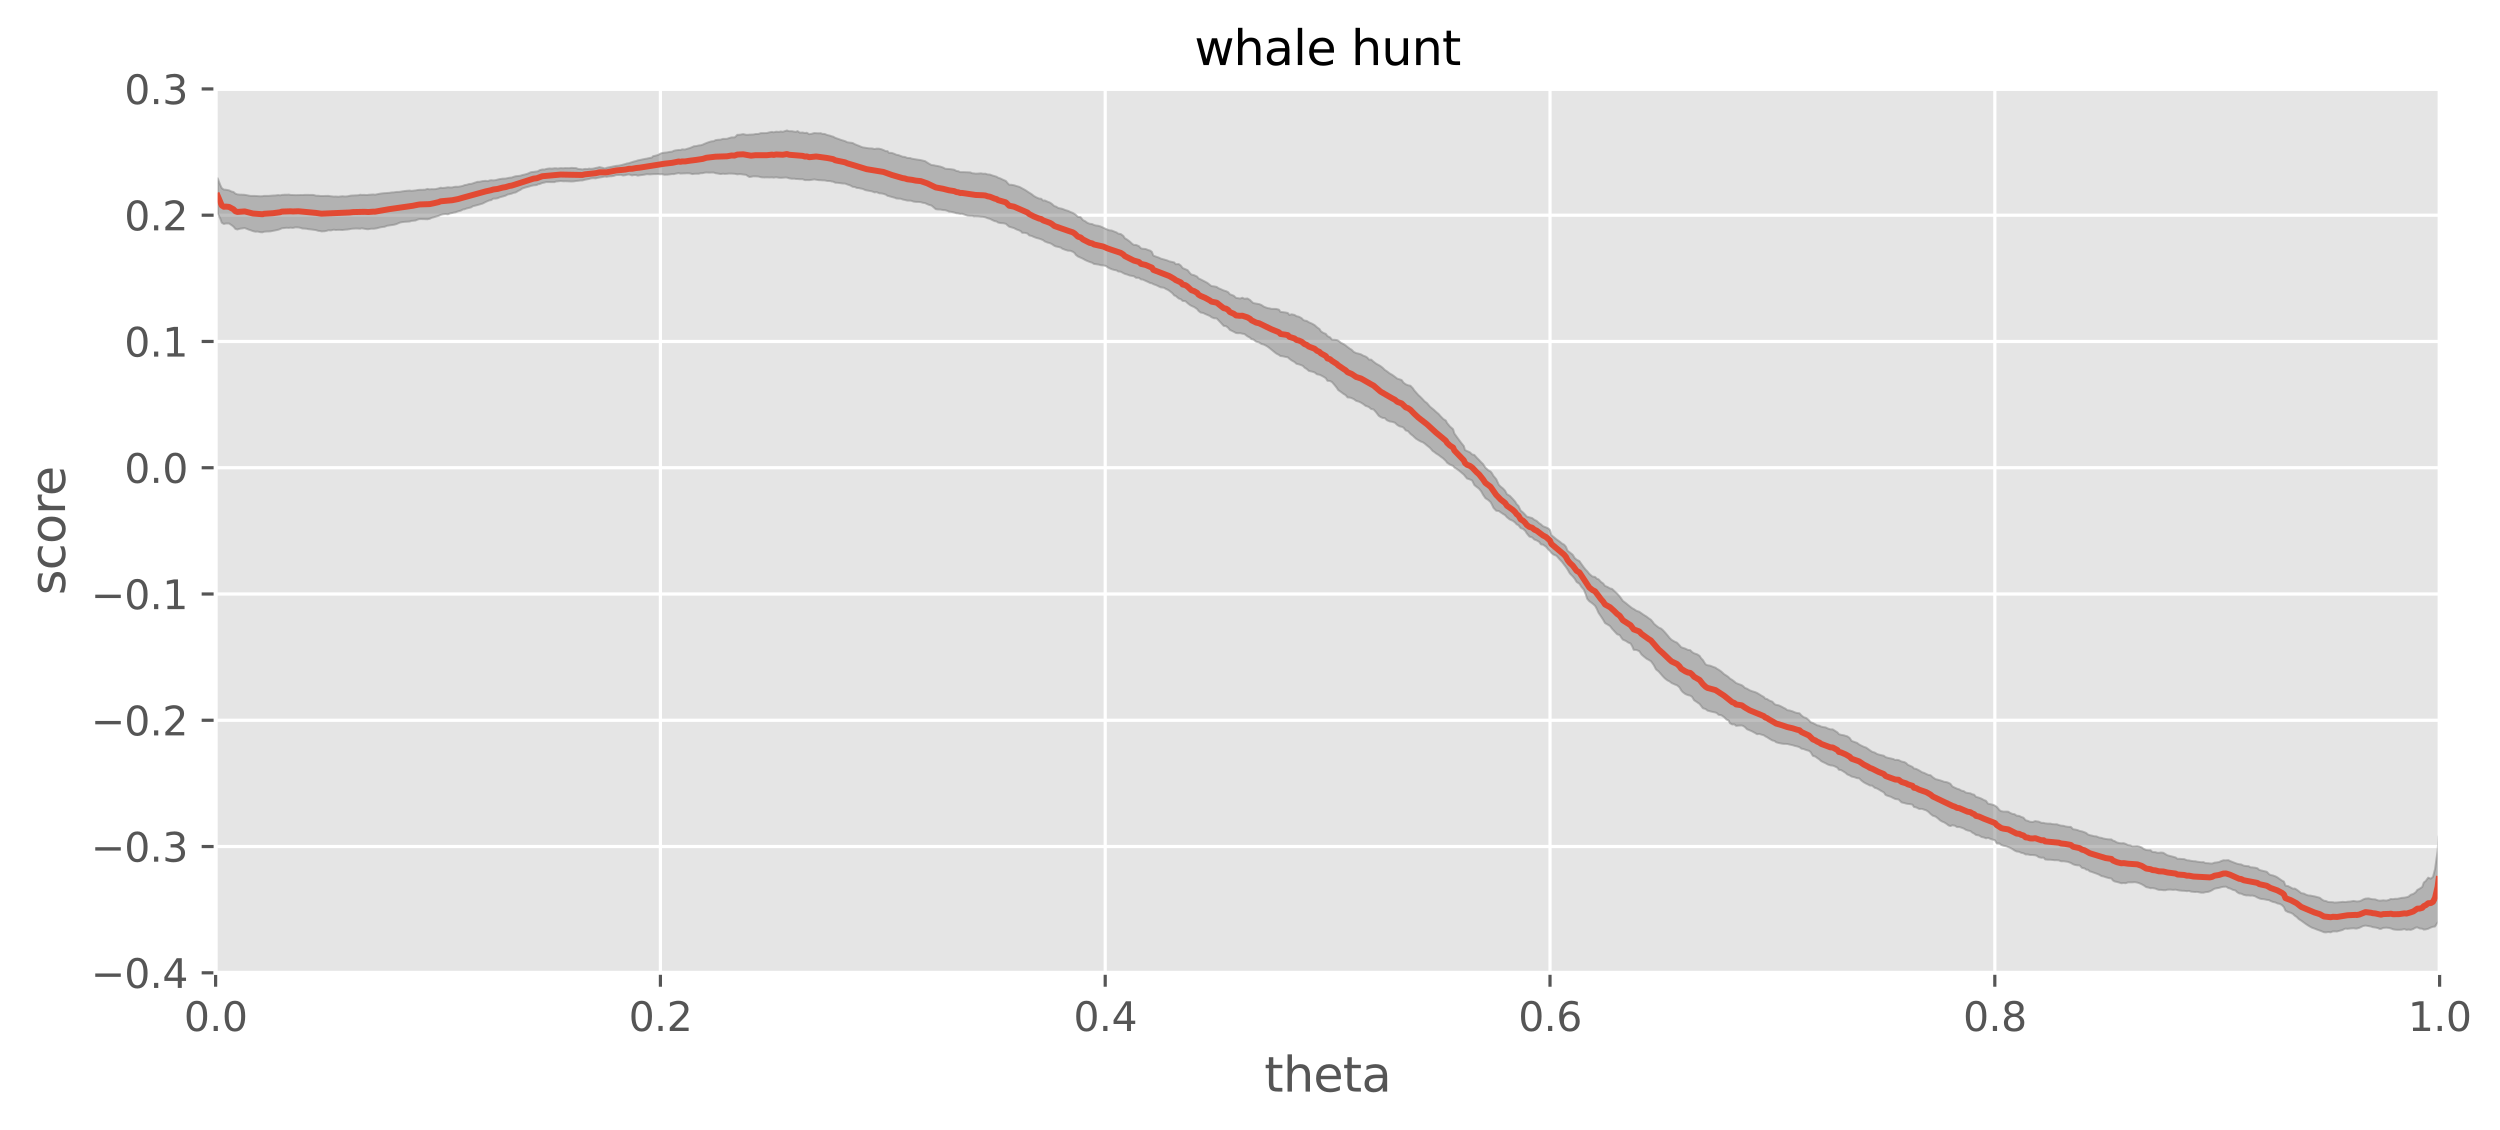 <?xml version="1.0" encoding="utf-8" standalone="no"?>
<!DOCTYPE svg PUBLIC "-//W3C//DTD SVG 1.1//EN"
  "http://www.w3.org/Graphics/SVG/1.1/DTD/svg11.dtd">
<svg xmlns:xlink="http://www.w3.org/1999/xlink" width="627.248pt" height="283.57pt" viewBox="0 0 627.248 283.57" xmlns="http://www.w3.org/2000/svg" version="1.1">
 <defs>
  <style type="text/css">*{stroke-linejoin: round; stroke-linecap: butt}</style>
 </defs>
 <g id="figure_1">
  <g id="patch_1">
   <path d="M 0 283.57 
L 627.248 283.57 
L 627.248 0 
L 0 0 
z
" style="fill: #ffffff"/>
  </g>
  <g id="axes_1">
   <g id="patch_2">
    <path d="M 54.097 244.078 
L 612.097 244.078 
L 612.097 22.318 
L 54.097 22.318 
z
" style="fill: #e5e5e5"/>
   </g>
   <g id="matplotlib.axis_1">
    <g id="xtick_1">
     <g id="line2d_1">
      <path d="M 54.097 244.078 
L 54.097 22.318 
" clip-path="url(#p7305909f40)" style="fill: none; stroke: #ffffff; stroke-width: 0.8; stroke-linecap: square"/>
     </g>
     <g id="line2d_2">
      <defs>
       <path id="m87cef41233" d="M 0 0 
L 0 3.5 
" style="stroke: #555555; stroke-width: 0.8"/>
      </defs>
      <g>
       <use xlink:href="#m87cef41233" x="54.097" y="244.078" style="fill: #555555; stroke: #555555; stroke-width: 0.8"/>
      </g>
     </g>
     <g id="text_1">
      <!-- 0.0 -->
      <g style="fill: #555555" transform="translate(46.145 258.677) scale(0.1 -0.1)">
       <defs>
        <path id="DejaVuSans-30" d="M 2034 4250 
Q 1547 4250 1301 3770 
Q 1056 3291 1056 2328 
Q 1056 1369 1301 889 
Q 1547 409 2034 409 
Q 2525 409 2770 889 
Q 3016 1369 3016 2328 
Q 3016 3291 2770 3770 
Q 2525 4250 2034 4250 
z
M 2034 4750 
Q 2819 4750 3233 4129 
Q 3647 3509 3647 2328 
Q 3647 1150 3233 529 
Q 2819 -91 2034 -91 
Q 1250 -91 836 529 
Q 422 1150 422 2328 
Q 422 3509 836 4129 
Q 1250 4750 2034 4750 
z
" transform="scale(0.016)"/>
        <path id="DejaVuSans-2e" d="M 684 794 
L 1344 794 
L 1344 0 
L 684 0 
L 684 794 
z
" transform="scale(0.016)"/>
       </defs>
       <use xlink:href="#DejaVuSans-30"/>
       <use xlink:href="#DejaVuSans-2e" x="63.623"/>
       <use xlink:href="#DejaVuSans-30" x="95.41"/>
      </g>
     </g>
    </g>
    <g id="xtick_2">
     <g id="line2d_3">
      <path d="M 165.697 244.078 
L 165.697 22.318 
" clip-path="url(#p7305909f40)" style="fill: none; stroke: #ffffff; stroke-width: 0.8; stroke-linecap: square"/>
     </g>
     <g id="line2d_4">
      <g>
       <use xlink:href="#m87cef41233" x="165.697" y="244.078" style="fill: #555555; stroke: #555555; stroke-width: 0.8"/>
      </g>
     </g>
     <g id="text_2">
      <!-- 0.2 -->
      <g style="fill: #555555" transform="translate(157.745 258.677) scale(0.1 -0.1)">
       <defs>
        <path id="DejaVuSans-32" d="M 1228 531 
L 3431 531 
L 3431 0 
L 469 0 
L 469 531 
Q 828 903 1448 1529 
Q 2069 2156 2228 2338 
Q 2531 2678 2651 2914 
Q 2772 3150 2772 3378 
Q 2772 3750 2511 3984 
Q 2250 4219 1831 4219 
Q 1534 4219 1204 4116 
Q 875 4013 500 3803 
L 500 4441 
Q 881 4594 1212 4672 
Q 1544 4750 1819 4750 
Q 2544 4750 2975 4387 
Q 3406 4025 3406 3419 
Q 3406 3131 3298 2873 
Q 3191 2616 2906 2266 
Q 2828 2175 2409 1742 
Q 1991 1309 1228 531 
z
" transform="scale(0.016)"/>
       </defs>
       <use xlink:href="#DejaVuSans-30"/>
       <use xlink:href="#DejaVuSans-2e" x="63.623"/>
       <use xlink:href="#DejaVuSans-32" x="95.41"/>
      </g>
     </g>
    </g>
    <g id="xtick_3">
     <g id="line2d_5">
      <path d="M 277.297 244.078 
L 277.297 22.318 
" clip-path="url(#p7305909f40)" style="fill: none; stroke: #ffffff; stroke-width: 0.8; stroke-linecap: square"/>
     </g>
     <g id="line2d_6">
      <g>
       <use xlink:href="#m87cef41233" x="277.297" y="244.078" style="fill: #555555; stroke: #555555; stroke-width: 0.8"/>
      </g>
     </g>
     <g id="text_3">
      <!-- 0.4 -->
      <g style="fill: #555555" transform="translate(269.345 258.677) scale(0.1 -0.1)">
       <defs>
        <path id="DejaVuSans-34" d="M 2419 4116 
L 825 1625 
L 2419 1625 
L 2419 4116 
z
M 2253 4666 
L 3047 4666 
L 3047 1625 
L 3713 1625 
L 3713 1100 
L 3047 1100 
L 3047 0 
L 2419 0 
L 2419 1100 
L 313 1100 
L 313 1709 
L 2253 4666 
z
" transform="scale(0.016)"/>
       </defs>
       <use xlink:href="#DejaVuSans-30"/>
       <use xlink:href="#DejaVuSans-2e" x="63.623"/>
       <use xlink:href="#DejaVuSans-34" x="95.41"/>
      </g>
     </g>
    </g>
    <g id="xtick_4">
     <g id="line2d_7">
      <path d="M 388.897 244.078 
L 388.897 22.318 
" clip-path="url(#p7305909f40)" style="fill: none; stroke: #ffffff; stroke-width: 0.8; stroke-linecap: square"/>
     </g>
     <g id="line2d_8">
      <g>
       <use xlink:href="#m87cef41233" x="388.897" y="244.078" style="fill: #555555; stroke: #555555; stroke-width: 0.8"/>
      </g>
     </g>
     <g id="text_4">
      <!-- 0.6 -->
      <g style="fill: #555555" transform="translate(380.945 258.677) scale(0.1 -0.1)">
       <defs>
        <path id="DejaVuSans-36" d="M 2113 2584 
Q 1688 2584 1439 2293 
Q 1191 2003 1191 1497 
Q 1191 994 1439 701 
Q 1688 409 2113 409 
Q 2538 409 2786 701 
Q 3034 994 3034 1497 
Q 3034 2003 2786 2293 
Q 2538 2584 2113 2584 
z
M 3366 4563 
L 3366 3988 
Q 3128 4100 2886 4159 
Q 2644 4219 2406 4219 
Q 1781 4219 1451 3797 
Q 1122 3375 1075 2522 
Q 1259 2794 1537 2939 
Q 1816 3084 2150 3084 
Q 2853 3084 3261 2657 
Q 3669 2231 3669 1497 
Q 3669 778 3244 343 
Q 2819 -91 2113 -91 
Q 1303 -91 875 529 
Q 447 1150 447 2328 
Q 447 3434 972 4092 
Q 1497 4750 2381 4750 
Q 2619 4750 2861 4703 
Q 3103 4656 3366 4563 
z
" transform="scale(0.016)"/>
       </defs>
       <use xlink:href="#DejaVuSans-30"/>
       <use xlink:href="#DejaVuSans-2e" x="63.623"/>
       <use xlink:href="#DejaVuSans-36" x="95.41"/>
      </g>
     </g>
    </g>
    <g id="xtick_5">
     <g id="line2d_9">
      <path d="M 500.497 244.078 
L 500.497 22.318 
" clip-path="url(#p7305909f40)" style="fill: none; stroke: #ffffff; stroke-width: 0.8; stroke-linecap: square"/>
     </g>
     <g id="line2d_10">
      <g>
       <use xlink:href="#m87cef41233" x="500.497" y="244.078" style="fill: #555555; stroke: #555555; stroke-width: 0.8"/>
      </g>
     </g>
     <g id="text_5">
      <!-- 0.8 -->
      <g style="fill: #555555" transform="translate(492.545 258.677) scale(0.1 -0.1)">
       <defs>
        <path id="DejaVuSans-38" d="M 2034 2216 
Q 1584 2216 1326 1975 
Q 1069 1734 1069 1313 
Q 1069 891 1326 650 
Q 1584 409 2034 409 
Q 2484 409 2743 651 
Q 3003 894 3003 1313 
Q 3003 1734 2745 1975 
Q 2488 2216 2034 2216 
z
M 1403 2484 
Q 997 2584 770 2862 
Q 544 3141 544 3541 
Q 544 4100 942 4425 
Q 1341 4750 2034 4750 
Q 2731 4750 3128 4425 
Q 3525 4100 3525 3541 
Q 3525 3141 3298 2862 
Q 3072 2584 2669 2484 
Q 3125 2378 3379 2068 
Q 3634 1759 3634 1313 
Q 3634 634 3220 271 
Q 2806 -91 2034 -91 
Q 1263 -91 848 271 
Q 434 634 434 1313 
Q 434 1759 690 2068 
Q 947 2378 1403 2484 
z
M 1172 3481 
Q 1172 3119 1398 2916 
Q 1625 2713 2034 2713 
Q 2441 2713 2670 2916 
Q 2900 3119 2900 3481 
Q 2900 3844 2670 4047 
Q 2441 4250 2034 4250 
Q 1625 4250 1398 4047 
Q 1172 3844 1172 3481 
z
" transform="scale(0.016)"/>
       </defs>
       <use xlink:href="#DejaVuSans-30"/>
       <use xlink:href="#DejaVuSans-2e" x="63.623"/>
       <use xlink:href="#DejaVuSans-38" x="95.41"/>
      </g>
     </g>
    </g>
    <g id="xtick_6">
     <g id="line2d_11">
      <path d="M 612.097 244.078 
L 612.097 22.318 
" clip-path="url(#p7305909f40)" style="fill: none; stroke: #ffffff; stroke-width: 0.8; stroke-linecap: square"/>
     </g>
     <g id="line2d_12">
      <g>
       <use xlink:href="#m87cef41233" x="612.097" y="244.078" style="fill: #555555; stroke: #555555; stroke-width: 0.8"/>
      </g>
     </g>
     <g id="text_6">
      <!-- 1.0 -->
      <g style="fill: #555555" transform="translate(604.145 258.677) scale(0.1 -0.1)">
       <defs>
        <path id="DejaVuSans-31" d="M 794 531 
L 1825 531 
L 1825 4091 
L 703 3866 
L 703 4441 
L 1819 4666 
L 2450 4666 
L 2450 531 
L 3481 531 
L 3481 0 
L 794 0 
L 794 531 
z
" transform="scale(0.016)"/>
       </defs>
       <use xlink:href="#DejaVuSans-31"/>
       <use xlink:href="#DejaVuSans-2e" x="63.623"/>
       <use xlink:href="#DejaVuSans-30" x="95.41"/>
      </g>
     </g>
    </g>
    <g id="text_7">
     <!-- theta -->
     <g style="fill: #555555" transform="translate(317.221 273.874) scale(0.12 -0.12)">
      <defs>
       <path id="DejaVuSans-74" d="M 1172 4494 
L 1172 3500 
L 2356 3500 
L 2356 3053 
L 1172 3053 
L 1172 1153 
Q 1172 725 1289 603 
Q 1406 481 1766 481 
L 2356 481 
L 2356 0 
L 1766 0 
Q 1100 0 847 248 
Q 594 497 594 1153 
L 594 3053 
L 172 3053 
L 172 3500 
L 594 3500 
L 594 4494 
L 1172 4494 
z
" transform="scale(0.016)"/>
       <path id="DejaVuSans-68" d="M 3513 2113 
L 3513 0 
L 2938 0 
L 2938 2094 
Q 2938 2591 2744 2837 
Q 2550 3084 2163 3084 
Q 1697 3084 1428 2787 
Q 1159 2491 1159 1978 
L 1159 0 
L 581 0 
L 581 4863 
L 1159 4863 
L 1159 2956 
Q 1366 3272 1645 3428 
Q 1925 3584 2291 3584 
Q 2894 3584 3203 3211 
Q 3513 2838 3513 2113 
z
" transform="scale(0.016)"/>
       <path id="DejaVuSans-65" d="M 3597 1894 
L 3597 1613 
L 953 1613 
Q 991 1019 1311 708 
Q 1631 397 2203 397 
Q 2534 397 2845 478 
Q 3156 559 3463 722 
L 3463 178 
Q 3153 47 2828 -22 
Q 2503 -91 2169 -91 
Q 1331 -91 842 396 
Q 353 884 353 1716 
Q 353 2575 817 3079 
Q 1281 3584 2069 3584 
Q 2775 3584 3186 3129 
Q 3597 2675 3597 1894 
z
M 3022 2063 
Q 3016 2534 2758 2815 
Q 2500 3097 2075 3097 
Q 1594 3097 1305 2825 
Q 1016 2553 972 2059 
L 3022 2063 
z
" transform="scale(0.016)"/>
       <path id="DejaVuSans-61" d="M 2194 1759 
Q 1497 1759 1228 1600 
Q 959 1441 959 1056 
Q 959 750 1161 570 
Q 1363 391 1709 391 
Q 2188 391 2477 730 
Q 2766 1069 2766 1631 
L 2766 1759 
L 2194 1759 
z
M 3341 1997 
L 3341 0 
L 2766 0 
L 2766 531 
Q 2569 213 2275 61 
Q 1981 -91 1556 -91 
Q 1019 -91 701 211 
Q 384 513 384 1019 
Q 384 1609 779 1909 
Q 1175 2209 1959 2209 
L 2766 2209 
L 2766 2266 
Q 2766 2663 2505 2880 
Q 2244 3097 1772 3097 
Q 1472 3097 1187 3025 
Q 903 2953 641 2809 
L 641 3341 
Q 956 3463 1253 3523 
Q 1550 3584 1831 3584 
Q 2591 3584 2966 3190 
Q 3341 2797 3341 1997 
z
" transform="scale(0.016)"/>
      </defs>
      <use xlink:href="#DejaVuSans-74"/>
      <use xlink:href="#DejaVuSans-68" x="39.209"/>
      <use xlink:href="#DejaVuSans-65" x="102.588"/>
      <use xlink:href="#DejaVuSans-74" x="164.111"/>
      <use xlink:href="#DejaVuSans-61" x="203.32"/>
     </g>
    </g>
   </g>
   <g id="matplotlib.axis_2">
    <g id="ytick_1">
     <g id="line2d_13">
      <path d="M 54.097 244.078 
L 612.097 244.078 
" clip-path="url(#p7305909f40)" style="fill: none; stroke: #ffffff; stroke-width: 0.8; stroke-linecap: square"/>
     </g>
     <g id="line2d_14">
      <defs>
       <path id="m5f349f3c14" d="M 0 0 
L -3.5 0 
" style="stroke: #555555; stroke-width: 0.8"/>
      </defs>
      <g>
       <use xlink:href="#m5f349f3c14" x="54.097" y="244.078" style="fill: #555555; stroke: #555555; stroke-width: 0.8"/>
      </g>
     </g>
     <g id="text_8">
      <!-- −0.4 -->
      <g style="fill: #555555" transform="translate(22.814 247.877) scale(0.1 -0.1)">
       <defs>
        <path id="DejaVuSans-2212" d="M 678 2272 
L 4684 2272 
L 4684 1741 
L 678 1741 
L 678 2272 
z
" transform="scale(0.016)"/>
       </defs>
       <use xlink:href="#DejaVuSans-2212"/>
       <use xlink:href="#DejaVuSans-30" x="83.789"/>
       <use xlink:href="#DejaVuSans-2e" x="147.412"/>
       <use xlink:href="#DejaVuSans-34" x="179.199"/>
      </g>
     </g>
    </g>
    <g id="ytick_2">
     <g id="line2d_15">
      <path d="M 54.097 212.398 
L 612.097 212.398 
" clip-path="url(#p7305909f40)" style="fill: none; stroke: #ffffff; stroke-width: 0.8; stroke-linecap: square"/>
     </g>
     <g id="line2d_16">
      <g>
       <use xlink:href="#m5f349f3c14" x="54.097" y="212.398" style="fill: #555555; stroke: #555555; stroke-width: 0.8"/>
      </g>
     </g>
     <g id="text_9">
      <!-- −0.3 -->
      <g style="fill: #555555" transform="translate(22.814 216.197) scale(0.1 -0.1)">
       <defs>
        <path id="DejaVuSans-33" d="M 2597 2516 
Q 3050 2419 3304 2112 
Q 3559 1806 3559 1356 
Q 3559 666 3084 287 
Q 2609 -91 1734 -91 
Q 1441 -91 1130 -33 
Q 819 25 488 141 
L 488 750 
Q 750 597 1062 519 
Q 1375 441 1716 441 
Q 2309 441 2620 675 
Q 2931 909 2931 1356 
Q 2931 1769 2642 2001 
Q 2353 2234 1838 2234 
L 1294 2234 
L 1294 2753 
L 1863 2753 
Q 2328 2753 2575 2939 
Q 2822 3125 2822 3475 
Q 2822 3834 2567 4026 
Q 2313 4219 1838 4219 
Q 1578 4219 1281 4162 
Q 984 4106 628 3988 
L 628 4550 
Q 988 4650 1302 4700 
Q 1616 4750 1894 4750 
Q 2613 4750 3031 4423 
Q 3450 4097 3450 3541 
Q 3450 3153 3228 2886 
Q 3006 2619 2597 2516 
z
" transform="scale(0.016)"/>
       </defs>
       <use xlink:href="#DejaVuSans-2212"/>
       <use xlink:href="#DejaVuSans-30" x="83.789"/>
       <use xlink:href="#DejaVuSans-2e" x="147.412"/>
       <use xlink:href="#DejaVuSans-33" x="179.199"/>
      </g>
     </g>
    </g>
    <g id="ytick_3">
     <g id="line2d_17">
      <path d="M 54.097 180.718 
L 612.097 180.718 
" clip-path="url(#p7305909f40)" style="fill: none; stroke: #ffffff; stroke-width: 0.8; stroke-linecap: square"/>
     </g>
     <g id="line2d_18">
      <g>
       <use xlink:href="#m5f349f3c14" x="54.097" y="180.718" style="fill: #555555; stroke: #555555; stroke-width: 0.8"/>
      </g>
     </g>
     <g id="text_10">
      <!-- −0.2 -->
      <g style="fill: #555555" transform="translate(22.814 184.517) scale(0.1 -0.1)">
       <use xlink:href="#DejaVuSans-2212"/>
       <use xlink:href="#DejaVuSans-30" x="83.789"/>
       <use xlink:href="#DejaVuSans-2e" x="147.412"/>
       <use xlink:href="#DejaVuSans-32" x="179.199"/>
      </g>
     </g>
    </g>
    <g id="ytick_4">
     <g id="line2d_19">
      <path d="M 54.097 149.038 
L 612.097 149.038 
" clip-path="url(#p7305909f40)" style="fill: none; stroke: #ffffff; stroke-width: 0.8; stroke-linecap: square"/>
     </g>
     <g id="line2d_20">
      <g>
       <use xlink:href="#m5f349f3c14" x="54.097" y="149.038" style="fill: #555555; stroke: #555555; stroke-width: 0.8"/>
      </g>
     </g>
     <g id="text_11">
      <!-- −0.1 -->
      <g style="fill: #555555" transform="translate(22.814 152.837) scale(0.1 -0.1)">
       <use xlink:href="#DejaVuSans-2212"/>
       <use xlink:href="#DejaVuSans-30" x="83.789"/>
       <use xlink:href="#DejaVuSans-2e" x="147.412"/>
       <use xlink:href="#DejaVuSans-31" x="179.199"/>
      </g>
     </g>
    </g>
    <g id="ytick_5">
     <g id="line2d_21">
      <path d="M 54.097 117.358 
L 612.097 117.358 
" clip-path="url(#p7305909f40)" style="fill: none; stroke: #ffffff; stroke-width: 0.8; stroke-linecap: square"/>
     </g>
     <g id="line2d_22">
      <g>
       <use xlink:href="#m5f349f3c14" x="54.097" y="117.358" style="fill: #555555; stroke: #555555; stroke-width: 0.8"/>
      </g>
     </g>
     <g id="text_12">
      <!-- 0.0 -->
      <g style="fill: #555555" transform="translate(31.193 121.157) scale(0.1 -0.1)">
       <use xlink:href="#DejaVuSans-30"/>
       <use xlink:href="#DejaVuSans-2e" x="63.623"/>
       <use xlink:href="#DejaVuSans-30" x="95.41"/>
      </g>
     </g>
    </g>
    <g id="ytick_6">
     <g id="line2d_23">
      <path d="M 54.097 85.678 
L 612.097 85.678 
" clip-path="url(#p7305909f40)" style="fill: none; stroke: #ffffff; stroke-width: 0.8; stroke-linecap: square"/>
     </g>
     <g id="line2d_24">
      <g>
       <use xlink:href="#m5f349f3c14" x="54.097" y="85.678" style="fill: #555555; stroke: #555555; stroke-width: 0.8"/>
      </g>
     </g>
     <g id="text_13">
      <!-- 0.1 -->
      <g style="fill: #555555" transform="translate(31.193 89.477) scale(0.1 -0.1)">
       <use xlink:href="#DejaVuSans-30"/>
       <use xlink:href="#DejaVuSans-2e" x="63.623"/>
       <use xlink:href="#DejaVuSans-31" x="95.41"/>
      </g>
     </g>
    </g>
    <g id="ytick_7">
     <g id="line2d_25">
      <path d="M 54.097 53.998 
L 612.097 53.998 
" clip-path="url(#p7305909f40)" style="fill: none; stroke: #ffffff; stroke-width: 0.8; stroke-linecap: square"/>
     </g>
     <g id="line2d_26">
      <g>
       <use xlink:href="#m5f349f3c14" x="54.097" y="53.998" style="fill: #555555; stroke: #555555; stroke-width: 0.8"/>
      </g>
     </g>
     <g id="text_14">
      <!-- 0.2 -->
      <g style="fill: #555555" transform="translate(31.193 57.797) scale(0.1 -0.1)">
       <use xlink:href="#DejaVuSans-30"/>
       <use xlink:href="#DejaVuSans-2e" x="63.623"/>
       <use xlink:href="#DejaVuSans-32" x="95.41"/>
      </g>
     </g>
    </g>
    <g id="ytick_8">
     <g id="line2d_27">
      <path d="M 54.097 22.318 
L 612.097 22.318 
" clip-path="url(#p7305909f40)" style="fill: none; stroke: #ffffff; stroke-width: 0.8; stroke-linecap: square"/>
     </g>
     <g id="line2d_28">
      <g>
       <use xlink:href="#m5f349f3c14" x="54.097" y="22.318" style="fill: #555555; stroke: #555555; stroke-width: 0.8"/>
      </g>
     </g>
     <g id="text_15">
      <!-- 0.3 -->
      <g style="fill: #555555" transform="translate(31.193 26.117) scale(0.1 -0.1)">
       <use xlink:href="#DejaVuSans-30"/>
       <use xlink:href="#DejaVuSans-2e" x="63.623"/>
       <use xlink:href="#DejaVuSans-33" x="95.41"/>
      </g>
     </g>
    </g>
    <g id="text_16">
     <!-- score -->
     <g style="fill: #555555" transform="translate(16.318 149.317) rotate(-90) scale(0.12 -0.12)">
      <defs>
       <path id="DejaVuSans-73" d="M 2834 3397 
L 2834 2853 
Q 2591 2978 2328 3040 
Q 2066 3103 1784 3103 
Q 1356 3103 1142 2972 
Q 928 2841 928 2578 
Q 928 2378 1081 2264 
Q 1234 2150 1697 2047 
L 1894 2003 
Q 2506 1872 2764 1633 
Q 3022 1394 3022 966 
Q 3022 478 2636 193 
Q 2250 -91 1575 -91 
Q 1294 -91 989 -36 
Q 684 19 347 128 
L 347 722 
Q 666 556 975 473 
Q 1284 391 1588 391 
Q 1994 391 2212 530 
Q 2431 669 2431 922 
Q 2431 1156 2273 1281 
Q 2116 1406 1581 1522 
L 1381 1569 
Q 847 1681 609 1914 
Q 372 2147 372 2553 
Q 372 3047 722 3315 
Q 1072 3584 1716 3584 
Q 2034 3584 2315 3537 
Q 2597 3491 2834 3397 
z
" transform="scale(0.016)"/>
       <path id="DejaVuSans-63" d="M 3122 3366 
L 3122 2828 
Q 2878 2963 2633 3030 
Q 2388 3097 2138 3097 
Q 1578 3097 1268 2742 
Q 959 2388 959 1747 
Q 959 1106 1268 751 
Q 1578 397 2138 397 
Q 2388 397 2633 464 
Q 2878 531 3122 666 
L 3122 134 
Q 2881 22 2623 -34 
Q 2366 -91 2075 -91 
Q 1284 -91 818 406 
Q 353 903 353 1747 
Q 353 2603 823 3093 
Q 1294 3584 2113 3584 
Q 2378 3584 2631 3529 
Q 2884 3475 3122 3366 
z
" transform="scale(0.016)"/>
       <path id="DejaVuSans-6f" d="M 1959 3097 
Q 1497 3097 1228 2736 
Q 959 2375 959 1747 
Q 959 1119 1226 758 
Q 1494 397 1959 397 
Q 2419 397 2687 759 
Q 2956 1122 2956 1747 
Q 2956 2369 2687 2733 
Q 2419 3097 1959 3097 
z
M 1959 3584 
Q 2709 3584 3137 3096 
Q 3566 2609 3566 1747 
Q 3566 888 3137 398 
Q 2709 -91 1959 -91 
Q 1206 -91 779 398 
Q 353 888 353 1747 
Q 353 2609 779 3096 
Q 1206 3584 1959 3584 
z
" transform="scale(0.016)"/>
       <path id="DejaVuSans-72" d="M 2631 2963 
Q 2534 3019 2420 3045 
Q 2306 3072 2169 3072 
Q 1681 3072 1420 2755 
Q 1159 2438 1159 1844 
L 1159 0 
L 581 0 
L 581 3500 
L 1159 3500 
L 1159 2956 
Q 1341 3275 1631 3429 
Q 1922 3584 2338 3584 
Q 2397 3584 2469 3576 
Q 2541 3569 2628 3553 
L 2631 2963 
z
" transform="scale(0.016)"/>
      </defs>
      <use xlink:href="#DejaVuSans-73"/>
      <use xlink:href="#DejaVuSans-63" x="52.1"/>
      <use xlink:href="#DejaVuSans-6f" x="107.08"/>
      <use xlink:href="#DejaVuSans-72" x="168.262"/>
      <use xlink:href="#DejaVuSans-65" x="207.125"/>
     </g>
    </g>
   </g>
   <g id="PolyCollection_1">
    <defs>
     <path id="mbfcb282735" d="M 54.621 -238.835 
L 54.621 -230.04 
L 55.261 -228.741 
L 55.642 -227.688 
L 56.166 -227.377 
L 56.685 -227.499 
L 57.462 -227.501 
L 58.132 -227.058 
L 58.581 -226.708 
L 59.057 -226.134 
L 59.559 -225.994 
L 60.259 -226.198 
L 60.807 -226.267 
L 61.39 -226.359 
L 61.953 -226.14 
L 62.372 -225.965 
L 62.856 -225.814 
L 63.481 -225.58 
L 64.118 -225.434 
L 64.608 -225.483 
L 65.275 -225.314 
L 65.865 -225.288 
L 66.261 -225.43 
L 66.865 -225.484 
L 67.429 -225.498 
L 67.883 -225.527 
L 68.461 -225.64 
L 69.149 -225.781 
L 69.813 -225.924 
L 70.326 -226.102 
L 70.715 -226.302 
L 71.313 -226.353 
L 71.983 -226.427 
L 72.432 -226.379 
L 72.917 -226.452 
L 73.488 -226.383 
L 74.142 -226.542 
L 74.857 -226.507 
L 75.403 -226.402 
L 75.851 -226.244 
L 76.441 -226.21 
L 76.915 -226.175 
L 77.345 -226.077 
L 77.941 -226.016 
L 78.672 -225.92 
L 79.312 -225.826 
L 79.907 -225.644 
L 80.301 -225.615 
L 80.622 -225.514 
L 81.455 -225.553 
L 82.004 -225.667 
L 82.343 -225.797 
L 83.058 -225.773 
L 83.758 -225.938 
L 84.255 -225.851 
L 84.874 -225.903 
L 85.53 -225.875 
L 85.948 -225.863 
L 86.564 -225.941 
L 87.204 -225.989 
L 87.774 -226.077 
L 88.158 -226.162 
L 88.589 -226.196 
L 89.363 -226.24 
L 89.975 -226.215 
L 90.37 -226.182 
L 90.749 -226.299 
L 91.441 -226.168 
L 92.065 -226.071 
L 92.423 -226.059 
L 93.144 -226.184 
L 93.759 -226.171 
L 94.083 -226.221 
L 94.619 -226.308 
L 95.392 -226.522 
L 95.93 -226.613 
L 96.459 -226.662 
L 97.122 -226.924 
L 97.685 -227.009 
L 98.247 -227.089 
L 98.801 -227.17 
L 99.469 -227.337 
L 99.932 -227.553 
L 100.412 -227.746 
L 100.965 -227.841 
L 101.448 -227.907 
L 102.12 -227.945 
L 102.832 -227.997 
L 103.213 -228.146 
L 103.536 -228.167 
L 104.271 -228.25 
L 104.818 -228.49 
L 105.325 -228.609 
L 106.105 -228.592 
L 106.631 -228.579 
L 107.237 -228.558 
L 107.801 -228.662 
L 108.319 -228.918 
L 108.796 -229.039 
L 109.32 -229.207 
L 110.036 -229.409 
L 110.552 -229.653 
L 111.088 -229.798 
L 111.758 -229.875 
L 112.388 -229.806 
L 112.95 -230.042 
L 113.452 -230.125 
L 113.888 -230.243 
L 114.329 -230.315 
L 114.935 -230.551 
L 115.602 -230.716 
L 116.186 -231.022 
L 116.596 -231.076 
L 117.094 -231.272 
L 117.697 -231.408 
L 118.219 -231.551 
L 118.692 -231.861 
L 119.172 -231.953 
L 119.768 -232.112 
L 120.321 -232.27 
L 121.098 -232.501 
L 121.854 -232.895 
L 122.4 -233.14 
L 122.811 -233.301 
L 123.228 -233.349 
L 123.774 -233.743 
L 124.283 -233.733 
L 124.847 -233.829 
L 125.384 -234.071 
L 126.104 -234.262 
L 126.848 -234.478 
L 127.37 -234.772 
L 127.806 -234.849 
L 128.378 -234.99 
L 128.862 -235.183 
L 129.383 -235.28 
L 130.098 -235.703 
L 130.539 -235.91 
L 131.054 -236.269 
L 131.783 -236.515 
L 132.444 -236.684 
L 132.932 -236.824 
L 133.26 -236.928 
L 133.88 -237.065 
L 134.685 -237.148 
L 135.054 -237.371 
L 135.362 -237.377 
L 136.055 -237.656 
L 136.635 -237.774 
L 137.016 -237.886 
L 137.785 -237.889 
L 138.518 -237.871 
L 139.087 -237.867 
L 139.515 -238.032 
L 139.968 -238.069 
L 140.689 -238.159 
L 141.318 -238.083 
L 141.766 -238.1 
L 142.252 -238.094 
L 142.808 -238.058 
L 143.387 -238.034 
L 144.019 -238.07 
L 144.545 -238.156 
L 145.158 -238.218 
L 145.755 -238.3 
L 146.079 -238.283 
L 146.726 -238.458 
L 147.471 -238.61 
L 147.808 -238.661 
L 148.243 -238.806 
L 148.818 -238.862 
L 149.466 -238.82 
L 149.964 -238.953 
L 150.401 -239.026 
L 151.17 -239.153 
L 151.786 -239.285 
L 152.184 -239.199 
L 152.767 -239.322 
L 153.442 -239.35 
L 153.984 -239.429 
L 154.576 -239.652 
L 155.302 -239.657 
L 155.803 -239.702 
L 156.323 -239.539 
L 156.927 -239.623 
L 157.27 -239.727 
L 157.824 -239.807 
L 158.565 -239.558 
L 159.057 -239.659 
L 159.586 -239.654 
L 160.02 -239.502 
L 160.535 -239.601 
L 161.136 -239.669 
L 161.593 -239.725 
L 162.279 -239.873 
L 163.068 -239.817 
L 163.53 -239.856 
L 163.847 -239.88 
L 164.575 -239.899 
L 165.231 -239.916 
L 165.541 -239.834 
L 166.091 -239.872 
L 166.726 -239.733 
L 167.295 -239.744 
L 168.018 -239.81 
L 168.675 -239.906 
L 169.017 -239.872 
L 169.535 -239.997 
L 170.285 -240.154 
L 170.708 -240.019 
L 171.125 -240.041 
L 171.872 -240.073 
L 172.452 -240.103 
L 173.055 -240.08 
L 173.756 -239.884 
L 174.126 -239.96 
L 174.625 -239.981 
L 175.284 -239.979 
L 175.856 -240.118 
L 176.337 -240.123 
L 176.718 -240.236 
L 177.225 -240.296 
L 177.91 -240.255 
L 178.546 -240.279 
L 179.037 -240.288 
L 179.529 -240.111 
L 180.085 -240.033 
L 180.814 -239.895 
L 181.391 -239.99 
L 181.871 -239.936 
L 182.409 -239.964 
L 182.851 -240.023 
L 183.551 -240.018 
L 184.28 -239.968 
L 184.644 -239.901 
L 184.998 -239.831 
L 185.662 -239.897 
L 186.465 -239.786 
L 187.148 -239.714 
L 187.67 -239.375 
L 188.023 -239.163 
L 188.439 -239.213 
L 189.021 -239.337 
L 189.556 -239.328 
L 190.27 -239.285 
L 190.896 -239.111 
L 191.374 -239.053 
L 191.895 -239.05 
L 192.373 -239.067 
L 193.075 -239.042 
L 193.704 -239.067 
L 194.092 -239.002 
L 194.718 -239.107 
L 195.454 -238.98 
L 195.861 -238.95 
L 196.425 -238.986 
L 197.075 -239.038 
L 197.448 -239.015 
L 197.987 -238.832 
L 198.696 -238.72 
L 199.292 -238.744 
L 199.695 -238.661 
L 200.117 -238.66 
L 200.649 -238.606 
L 201.383 -238.61 
L 201.963 -238.372 
L 202.434 -238.395 
L 203.019 -238.366 
L 203.704 -238.459 
L 204.315 -238.566 
L 204.784 -238.468 
L 205.408 -238.371 
L 205.908 -238.357 
L 206.391 -238.32 
L 206.893 -238.309 
L 207.557 -238.169 
L 208.309 -238.137 
L 208.67 -238.031 
L 209.045 -237.994 
L 209.564 -237.731 
L 210.187 -237.703 
L 210.87 -237.609 
L 211.439 -237.53 
L 212.003 -237.524 
L 212.642 -237.276 
L 213.332 -237.051 
L 213.937 -236.7 
L 214.482 -236.654 
L 214.977 -236.414 
L 215.525 -236.385 
L 215.889 -236.277 
L 216.448 -236.177 
L 217.101 -235.873 
L 217.45 -235.799 
L 218.029 -235.699 
L 218.805 -235.547 
L 219.422 -235.295 
L 219.97 -235.362 
L 220.599 -235.071 
L 221.13 -235.045 
L 221.662 -234.937 
L 222.275 -234.73 
L 222.682 -234.428 
L 223.017 -234.368 
L 223.757 -234.144 
L 224.473 -233.96 
L 224.876 -233.781 
L 225.394 -233.734 
L 225.919 -233.724 
L 226.498 -233.511 
L 227.003 -233.406 
L 227.627 -233.245 
L 228.411 -233.24 
L 228.754 -233.158 
L 229.156 -233.002 
L 229.78 -232.914 
L 230.362 -232.903 
L 231.007 -232.855 
L 231.561 -232.679 
L 232.124 -232.605 
L 232.617 -232.362 
L 233.142 -232.146 
L 233.683 -232.029 
L 234.238 -231.563 
L 234.782 -231.09 
L 235.291 -231.023 
L 235.957 -230.995 
L 236.587 -230.869 
L 237.115 -230.846 
L 237.625 -230.699 
L 238.097 -230.479 
L 238.582 -230.435 
L 239.414 -230.259 
L 239.971 -230.074 
L 240.397 -230.037 
L 240.934 -229.91 
L 241.372 -229.948 
L 241.947 -229.746 
L 242.716 -229.484 
L 243.463 -229.421 
L 244.001 -229.424 
L 244.335 -229.282 
L 244.778 -229.305 
L 245.527 -229.276 
L 246.125 -229.192 
L 246.631 -229.165 
L 247.239 -229.046 
L 247.789 -228.817 
L 248.377 -228.658 
L 249.01 -228.341 
L 249.564 -228.085 
L 250.045 -228.006 
L 250.415 -227.735 
L 250.985 -227.606 
L 251.704 -227.565 
L 252.364 -227.423 
L 252.893 -226.951 
L 253.207 -226.69 
L 253.765 -226.523 
L 254.418 -226.339 
L 255.071 -225.99 
L 255.753 -225.756 
L 256.132 -225.548 
L 256.462 -225.165 
L 257.134 -225.15 
L 257.793 -224.981 
L 258.241 -224.503 
L 258.843 -224.37 
L 259.381 -224.122 
L 260.006 -223.883 
L 260.703 -223.704 
L 261.238 -223.519 
L 261.728 -223.309 
L 262.131 -222.994 
L 262.826 -222.715 
L 263.421 -222.566 
L 263.88 -222.347 
L 264.555 -221.89 
L 264.961 -221.728 
L 265.5 -221.62 
L 266.113 -221.469 
L 266.562 -221.157 
L 267.32 -220.87 
L 267.987 -220.672 
L 268.515 -220.663 
L 269.159 -220.41 
L 269.631 -220.085 
L 269.929 -219.622 
L 270.457 -219.216 
L 271.118 -218.926 
L 271.725 -218.645 
L 272.286 -218.322 
L 272.802 -218.089 
L 273.398 -217.853 
L 274.042 -217.645 
L 274.469 -217.343 
L 274.943 -217.291 
L 275.598 -217.195 
L 276.191 -217.027 
L 276.811 -216.982 
L 277.465 -216.837 
L 277.893 -216.523 
L 278.353 -216.269 
L 278.96 -216.013 
L 279.558 -215.839 
L 280.153 -215.731 
L 280.55 -215.462 
L 281.188 -215.401 
L 281.843 -215.043 
L 282.2 -214.857 
L 282.727 -214.718 
L 283.472 -214.434 
L 284.044 -214.339 
L 284.487 -214.268 
L 285.036 -213.871 
L 285.75 -213.869 
L 286.277 -213.465 
L 286.733 -213.424 
L 287.445 -213.096 
L 288.068 -212.822 
L 288.596 -212.544 
L 289.022 -212.496 
L 289.371 -212.273 
L 290.1 -212.017 
L 290.704 -211.722 
L 291.22 -211.478 
L 292.007 -211.383 
L 292.607 -211.03 
L 292.921 -210.896 
L 293.358 -210.63 
L 294.135 -210.025 
L 294.621 -209.439 
L 294.967 -209.327 
L 295.737 -208.677 
L 296.268 -208.501 
L 296.728 -208.062 
L 297.424 -208.014 
L 297.963 -207.51 
L 298.505 -207.076 
L 298.93 -206.829 
L 299.615 -206.533 
L 300.36 -206.029 
L 300.706 -205.567 
L 301.23 -205.164 
L 301.907 -205.033 
L 302.364 -204.798 
L 302.981 -204.538 
L 303.585 -204.279 
L 303.933 -203.989 
L 304.589 -203.728 
L 305.278 -203.67 
L 305.696 -203.231 
L 306.297 -202.606 
L 307.021 -201.81 
L 307.631 -201.727 
L 308.15 -201.319 
L 308.565 -200.808 
L 308.972 -200.611 
L 309.543 -200.332 
L 310.128 -200.014 
L 310.62 -199.964 
L 311.145 -199.991 
L 311.688 -199.852 
L 312.243 -199.759 
L 312.974 -199.194 
L 313.634 -198.848 
L 313.997 -198.485 
L 314.46 -198.395 
L 315.162 -197.858 
L 315.896 -197.656 
L 316.487 -197.277 
L 317.07 -197.124 
L 317.644 -196.841 
L 318.054 -196.589 
L 318.573 -196.197 
L 319.06 -195.802 
L 319.481 -195.453 
L 320.205 -194.879 
L 320.903 -194.515 
L 321.265 -194.237 
L 321.76 -194.196 
L 322.509 -194.027 
L 323.108 -193.923 
L 323.506 -193.555 
L 324.053 -193.144 
L 324.778 -192.752 
L 325.298 -192.286 
L 325.88 -192.159 
L 326.584 -191.91 
L 326.957 -191.72 
L 327.305 -191.33 
L 327.834 -191.005 
L 328.397 -190.51 
L 329.185 -190.329 
L 329.826 -190.142 
L 330.414 -189.664 
L 331.053 -189.553 
L 331.413 -189.392 
L 332.043 -189.064 
L 332.651 -188.671 
L 333.053 -188.031 
L 333.701 -187.979 
L 334.21 -187.7 
L 334.828 -186.984 
L 335.406 -186.264 
L 335.739 -185.719 
L 336.441 -185.235 
L 337.154 -184.702 
L 337.592 -184.461 
L 338.115 -183.854 
L 338.649 -183.827 
L 339.118 -183.684 
L 339.658 -183.44 
L 340.265 -182.99 
L 340.929 -182.81 
L 341.494 -182.533 
L 342.02 -182.204 
L 342.628 -181.739 
L 343.084 -181.598 
L 343.471 -181.427 
L 344.037 -180.94 
L 344.62 -180.852 
L 345.293 -180.089 
L 345.917 -179.258 
L 346.377 -178.943 
L 346.918 -178.701 
L 347.445 -178.68 
L 347.967 -178.137 
L 348.65 -177.839 
L 349.306 -177.729 
L 349.975 -177.525 
L 350.576 -176.947 
L 351.129 -176.613 
L 351.677 -176.482 
L 352.139 -176.285 
L 352.702 -175.569 
L 353.278 -175.405 
L 353.883 -174.705 
L 354.504 -174.226 
L 354.839 -173.897 
L 355.299 -173.48 
L 355.871 -173.133 
L 356.403 -172.829 
L 357 -172.597 
L 357.476 -172.273 
L 358.032 -171.797 
L 358.772 -171.213 
L 359.469 -170.411 
L 359.807 -170.207 
L 360.327 -169.789 
L 360.955 -169.405 
L 361.359 -169.082 
L 362.112 -168.54 
L 362.766 -167.912 
L 363.065 -167.482 
L 363.791 -167.005 
L 364.58 -166.678 
L 364.899 -166.275 
L 365.42 -165.968 
L 366.06 -165.504 
L 366.69 -164.975 
L 367.274 -164.481 
L 367.568 -164.117 
L 368.073 -163.512 
L 368.785 -163.282 
L 369.36 -163.003 
L 369.913 -161.876 
L 370.521 -161.38 
L 371.098 -160.948 
L 371.632 -160.294 
L 372.103 -159.425 
L 372.678 -158.587 
L 373.412 -158.108 
L 373.974 -157.608 
L 374.291 -157.042 
L 374.7 -156.164 
L 375.398 -155.426 
L 376.057 -155.353 
L 376.524 -155.013 
L 377.098 -154.631 
L 377.625 -154.325 
L 378.088 -153.792 
L 378.812 -153.228 
L 379.588 -152.884 
L 380.162 -152.438 
L 380.528 -152.011 
L 380.975 -151.803 
L 381.531 -151.073 
L 382.15 -150.85 
L 382.673 -150.385 
L 383.059 -149.758 
L 383.716 -148.957 
L 384.419 -148.73 
L 384.973 -148.198 
L 385.544 -147.985 
L 386.203 -147.598 
L 386.637 -146.981 
L 387.128 -146.916 
L 387.886 -146.41 
L 388.508 -145.661 
L 388.873 -145.334 
L 389.239 -144.86 
L 389.771 -144.438 
L 390.523 -144.116 
L 391.297 -143.235 
L 391.897 -142.608 
L 392.44 -141.878 
L 392.89 -141.3 
L 393.305 -140.679 
L 393.866 -139.697 
L 394.604 -138.937 
L 395.087 -138.369 
L 395.583 -137.546 
L 396.272 -137.104 
L 396.776 -136.316 
L 397.373 -135.636 
L 397.883 -134.381 
L 398.231 -133.336 
L 398.757 -132.727 
L 399.533 -132.165 
L 400.212 -131.572 
L 400.649 -130.776 
L 401.062 -129.83 
L 401.692 -128.899 
L 402.244 -128.043 
L 402.695 -127.252 
L 403.313 -126.885 
L 403.944 -126.512 
L 404.474 -125.807 
L 405.045 -125.188 
L 405.739 -124.44 
L 406.384 -124.223 
L 406.757 -123.64 
L 407.159 -123.096 
L 407.917 -122.761 
L 408.496 -122.374 
L 409.111 -122.119 
L 409.557 -121.356 
L 409.886 -120.532 
L 410.567 -120.499 
L 411.287 -120.192 
L 411.85 -119.363 
L 412.441 -118.846 
L 413.114 -118.305 
L 413.644 -118.024 
L 414.205 -117.684 
L 414.667 -117.084 
L 414.999 -116.574 
L 415.473 -115.638 
L 416.172 -115.074 
L 416.779 -114.381 
L 417.21 -113.885 
L 417.712 -113.366 
L 418.348 -112.867 
L 418.895 -112.606 
L 419.401 -112.201 
L 420.122 -111.874 
L 420.776 -111.618 
L 421.365 -111.13 
L 421.801 -110.388 
L 422.157 -109.97 
L 422.832 -109.445 
L 423.491 -109.171 
L 424.075 -109.031 
L 424.537 -108.739 
L 425.038 -107.893 
L 425.8 -107.38 
L 426.444 -106.93 
L 426.792 -106.477 
L 427.25 -105.881 
L 427.919 -105.676 
L 428.41 -105.281 
L 429.028 -105.114 
L 429.79 -104.925 
L 430.412 -104.805 
L 430.798 -104.625 
L 431.196 -104.233 
L 431.886 -104.126 
L 432.586 -103.627 
L 433.176 -103.036 
L 433.709 -102.803 
L 434.044 -102.129 
L 434.594 -101.819 
L 435.159 -101.833 
L 435.591 -101.454 
L 436.316 -101.531 
L 437.004 -101.555 
L 437.39 -101.409 
L 437.792 -101.138 
L 438.345 -100.597 
L 439.011 -100.327 
L 439.695 -100.018 
L 440.354 -99.659 
L 440.863 -99.351 
L 441.374 -99.444 
L 442.011 -99.235 
L 442.533 -99.094 
L 442.922 -98.825 
L 443.316 -98.627 
L 443.869 -98.269 
L 444.668 -97.795 
L 445.25 -97.657 
L 445.589 -97.359 
L 446.279 -97.157 
L 447.082 -96.994 
L 447.541 -96.929 
L 447.937 -96.936 
L 448.441 -96.908 
L 449.041 -96.756 
L 449.778 -96.6 
L 450.319 -96.421 
L 450.849 -96.307 
L 451.494 -96.108 
L 451.982 -95.734 
L 452.516 -95.639 
L 453.224 -95.367 
L 453.859 -95.198 
L 454.284 -94.869 
L 454.847 -93.923 
L 455.465 -93.755 
L 455.89 -93.428 
L 456.462 -93.045 
L 456.92 -92.61 
L 457.339 -92.404 
L 458.062 -92.056 
L 458.645 -91.738 
L 459.237 -91.542 
L 459.839 -91.479 
L 460.416 -91.254 
L 461.031 -90.943 
L 461.379 -90.428 
L 461.892 -90.38 
L 462.629 -89.932 
L 463.064 -89.647 
L 463.486 -89.27 
L 464.077 -89.025 
L 464.569 -88.728 
L 465.301 -88.561 
L 465.954 -88.325 
L 466.476 -88.292 
L 466.995 -87.76 
L 467.591 -87.309 
L 468.204 -86.966 
L 468.635 -86.769 
L 469.173 -86.479 
L 469.711 -86.462 
L 470.383 -85.907 
L 470.897 -85.757 
L 471.236 -85.58 
L 471.926 -85.155 
L 472.656 -84.764 
L 473.087 -84.122 
L 473.613 -83.898 
L 474.36 -83.672 
L 475.025 -83.331 
L 475.513 -83.1 
L 475.861 -83.045 
L 476.36 -82.995 
L 477.095 -82.253 
L 477.846 -82.071 
L 478.28 -81.94 
L 478.649 -81.877 
L 479.335 -81.805 
L 479.842 -81.679 
L 480.207 -81.099 
L 480.753 -80.999 
L 481.504 -80.611 
L 482.262 -80.619 
L 482.716 -80.441 
L 483.294 -80.253 
L 483.872 -79.864 
L 484.344 -79.373 
L 484.949 -78.901 
L 485.62 -78.706 
L 486.231 -78.233 
L 486.776 -77.747 
L 487.294 -77.437 
L 487.788 -77.246 
L 488.357 -76.894 
L 488.878 -76.481 
L 489.353 -76.309 
L 489.875 -76.518 
L 490.464 -76.41 
L 491.03 -76.051 
L 491.593 -76.082 
L 492.126 -75.9 
L 492.723 -75.691 
L 493.191 -75.381 
L 493.657 -75.209 
L 494.366 -75.068 
L 494.898 -74.631 
L 495.295 -74.444 
L 495.779 -74.069 
L 496.533 -73.961 
L 497.182 -73.56 
L 497.777 -73.451 
L 498.278 -73.226 
L 498.792 -73.365 
L 499.495 -73.059 
L 500.135 -72.877 
L 500.554 -72.725 
L 500.984 -71.979 
L 501.688 -71.941 
L 502.105 -71.58 
L 502.65 -71.38 
L 503.386 -71.236 
L 503.886 -71.035 
L 504.322 -70.868 
L 504.912 -70.549 
L 505.461 -70.173 
L 505.972 -69.936 
L 506.625 -69.852 
L 507.138 -69.591 
L 507.676 -69.497 
L 508.234 -69.181 
L 508.766 -69.204 
L 509.304 -69.06 
L 510.02 -69.043 
L 510.644 -68.979 
L 511.018 -68.867 
L 511.519 -68.503 
L 512.196 -68.359 
L 512.758 -68.4 
L 513.128 -67.932 
L 513.874 -67.86 
L 514.434 -67.857 
L 514.918 -67.816 
L 515.526 -67.744 
L 516.065 -67.745 
L 516.566 -67.709 
L 517.101 -67.475 
L 517.722 -67.484 
L 518.177 -67.43 
L 518.854 -67.326 
L 519.567 -67.058 
L 520.151 -66.723 
L 520.669 -66.543 
L 521.223 -66.465 
L 521.775 -66.448 
L 522.368 -65.812 
L 523 -65.701 
L 523.474 -65.356 
L 523.812 -65.37 
L 524.316 -64.957 
L 524.906 -64.773 
L 525.43 -64.586 
L 525.983 -64.393 
L 526.659 -64.121 
L 527.278 -63.758 
L 527.716 -63.688 
L 528.274 -63.492 
L 529.028 -63.276 
L 529.766 -63.156 
L 530.117 -62.685 
L 530.493 -62.441 
L 531.14 -62.284 
L 531.74 -62.132 
L 532.24 -61.956 
L 532.826 -62.02 
L 533.356 -61.972 
L 533.943 -62.201 
L 534.521 -62.196 
L 535.016 -62.197 
L 535.669 -62.234 
L 536.244 -62.131 
L 536.779 -61.961 
L 537.371 -61.701 
L 537.867 -61.422 
L 538.473 -60.999 
L 539.136 -60.859 
L 539.56 -60.72 
L 540.063 -60.752 
L 540.785 -60.623 
L 541.223 -60.43 
L 541.662 -60.307 
L 542.213 -60.297 
L 542.765 -60.224 
L 543.347 -60.21 
L 543.809 -60.349 
L 544.501 -60.375 
L 545.233 -60.299 
L 545.857 -60.358 
L 546.329 -60.237 
L 546.79 -60.154 
L 547.396 -60.084 
L 548.026 -60.06 
L 548.685 -59.981 
L 549.238 -60.044 
L 549.766 -59.856 
L 550.331 -59.804 
L 550.852 -59.758 
L 551.208 -59.809 
L 551.607 -59.735 
L 552.312 -59.595 
L 552.86 -59.599 
L 553.367 -59.73 
L 553.973 -59.789 
L 554.44 -59.928 
L 555.029 -60.222 
L 555.606 -60.583 
L 556.141 -60.707 
L 556.752 -60.799 
L 557.284 -60.971 
L 557.847 -61.075 
L 558.511 -61.115 
L 559.094 -60.75 
L 559.533 -60.65 
L 560.243 -60.295 
L 560.876 -60.146 
L 561.274 -59.736 
L 561.819 -59.409 
L 562.29 -59.36 
L 562.947 -59.055 
L 563.622 -58.904 
L 564.175 -58.918 
L 564.633 -58.839 
L 565.097 -58.886 
L 565.803 -58.697 
L 566.37 -58.377 
L 566.874 -58.164 
L 567.315 -58.015 
L 567.948 -57.974 
L 568.74 -57.801 
L 569.322 -57.723 
L 569.657 -57.527 
L 570.237 -57.283 
L 570.879 -57.154 
L 571.393 -56.902 
L 572.032 -56.777 
L 572.559 -56.463 
L 573.023 -55.984 
L 573.426 -55.09 
L 574.045 -54.748 
L 574.744 -54.548 
L 575.298 -54.27 
L 575.745 -53.831 
L 576.198 -53.531 
L 576.748 -52.983 
L 577.365 -52.59 
L 578.083 -52.068 
L 578.59 -51.699 
L 579.133 -51.344 
L 579.675 -51.022 
L 580.047 -50.818 
L 580.656 -50.611 
L 581.326 -50.337 
L 582.035 -50.094 
L 582.605 -49.874 
L 583.067 -49.676 
L 583.56 -49.631 
L 584.139 -49.728 
L 584.784 -49.655 
L 585.312 -49.891 
L 585.746 -49.884 
L 586.384 -49.866 
L 587.098 -50.067 
L 587.726 -50.228 
L 588.159 -50.474 
L 588.476 -50.587 
L 589.001 -50.533 
L 589.693 -50.618 
L 590.47 -50.678 
L 590.987 -50.605 
L 591.322 -50.602 
L 591.969 -50.786 
L 592.504 -51.042 
L 592.901 -51.227 
L 593.487 -51.35 
L 594.268 -51.219 
L 594.941 -51.098 
L 595.262 -50.949 
L 595.947 -50.862 
L 596.674 -50.696 
L 597.015 -50.513 
L 597.386 -50.524 
L 597.95 -50.765 
L 598.759 -50.819 
L 599.441 -50.739 
L 599.868 -50.638 
L 600.39 -50.414 
L 600.987 -50.315 
L 601.44 -50.289 
L 601.953 -50.279 
L 602.579 -50.313 
L 603.244 -50.466 
L 603.804 -50.267 
L 604.292 -50.346 
L 604.859 -50.265 
L 605.518 -50.505 
L 606.136 -50.858 
L 606.507 -50.892 
L 607.079 -50.627 
L 607.746 -50.545 
L 608.128 -50.335 
L 608.62 -50.387 
L 609.229 -50.54 
L 609.88 -50.859 
L 610.433 -51.043 
L 610.946 -51.115 
L 611.587 -52.097 
L 611.841 -52.258 
L 611.841 -73.776 
L 611.841 -73.776 
L 611.587 -70.057 
L 610.946 -65.524 
L 610.433 -63.561 
L 609.88 -63.111 
L 609.229 -63.363 
L 608.62 -62.529 
L 608.128 -62.142 
L 607.746 -61.051 
L 607.079 -60.591 
L 606.507 -60.285 
L 606.136 -59.748 
L 605.518 -59.297 
L 604.859 -59.074 
L 604.292 -58.605 
L 603.804 -58.454 
L 603.244 -58.349 
L 602.579 -58.297 
L 601.953 -58.157 
L 601.44 -58.048 
L 600.987 -58.07 
L 600.39 -57.972 
L 599.868 -58.026 
L 599.441 -57.814 
L 598.759 -57.61 
L 597.95 -57.689 
L 597.386 -57.612 
L 597.015 -57.601 
L 596.674 -57.646 
L 595.947 -57.92 
L 595.262 -57.962 
L 594.941 -58.013 
L 594.268 -58.168 
L 593.487 -58.104 
L 592.901 -57.891 
L 592.504 -57.649 
L 591.969 -57.448 
L 591.322 -57.39 
L 590.987 -57.45 
L 590.47 -57.522 
L 589.693 -57.377 
L 589.001 -57.33 
L 588.476 -57.236 
L 588.159 -57.268 
L 587.726 -57.29 
L 587.098 -57.22 
L 586.384 -57.154 
L 585.746 -57.111 
L 585.312 -57.212 
L 584.784 -57.224 
L 584.139 -57.259 
L 583.56 -57.519 
L 583.067 -57.58 
L 582.605 -57.859 
L 582.035 -58.318 
L 581.326 -58.513 
L 580.656 -58.682 
L 580.047 -58.798 
L 579.675 -58.874 
L 579.133 -58.91 
L 578.59 -59.098 
L 578.083 -59.366 
L 577.365 -59.487 
L 576.748 -59.99 
L 576.198 -60.386 
L 575.745 -60.638 
L 575.298 -60.601 
L 574.744 -60.905 
L 574.045 -61.267 
L 573.426 -61.353 
L 573.023 -62.384 
L 572.559 -62.626 
L 572.032 -62.983 
L 571.393 -63.442 
L 570.879 -63.709 
L 570.237 -63.931 
L 569.657 -64.049 
L 569.322 -64.221 
L 568.74 -64.843 
L 567.948 -65.033 
L 567.315 -65.185 
L 566.874 -65.299 
L 566.37 -65.733 
L 565.803 -65.869 
L 565.097 -65.949 
L 564.633 -65.977 
L 564.175 -66.251 
L 563.622 -66.279 
L 562.947 -66.375 
L 562.29 -66.697 
L 561.819 -66.743 
L 561.274 -66.863 
L 560.876 -67.016 
L 560.243 -67.259 
L 559.533 -67.541 
L 559.094 -67.761 
L 558.511 -67.718 
L 557.847 -67.725 
L 557.284 -67.527 
L 556.752 -67.286 
L 556.141 -67.184 
L 555.606 -67.129 
L 555.029 -66.905 
L 554.44 -66.935 
L 553.973 -67.001 
L 553.367 -67.009 
L 552.86 -67.266 
L 552.312 -67.244 
L 551.607 -67.329 
L 551.208 -67.38 
L 550.852 -67.477 
L 550.331 -67.502 
L 549.766 -67.579 
L 549.238 -67.688 
L 548.685 -67.734 
L 548.026 -68.017 
L 547.396 -68.053 
L 546.79 -68.104 
L 546.329 -68.083 
L 545.857 -68.437 
L 545.233 -68.61 
L 544.501 -68.798 
L 543.809 -68.972 
L 543.347 -69.247 
L 542.765 -69.607 
L 542.213 -69.674 
L 541.662 -69.61 
L 541.223 -69.615 
L 540.785 -69.777 
L 540.063 -69.782 
L 539.56 -70.257 
L 539.136 -70.24 
L 538.473 -70.298 
L 537.867 -70.556 
L 537.371 -70.937 
L 536.779 -71.168 
L 536.244 -71.281 
L 535.669 -71.248 
L 535.016 -71.228 
L 534.521 -71.461 
L 533.943 -71.527 
L 533.356 -71.826 
L 532.826 -72.019 
L 532.24 -71.994 
L 531.74 -72.038 
L 531.14 -72.199 
L 530.493 -72.569 
L 530.117 -72.668 
L 529.766 -72.963 
L 529.028 -72.98 
L 528.274 -73.082 
L 527.716 -73.193 
L 527.278 -73.348 
L 526.659 -73.437 
L 525.983 -73.724 
L 525.43 -73.764 
L 524.906 -73.905 
L 524.316 -74.034 
L 523.812 -74.223 
L 523.474 -74.549 
L 523 -74.757 
L 522.368 -74.979 
L 521.775 -75.09 
L 521.223 -75.323 
L 520.669 -75.44 
L 520.151 -75.509 
L 519.567 -76.104 
L 518.854 -76.121 
L 518.177 -76.233 
L 517.722 -76.382 
L 517.101 -76.418 
L 516.566 -76.571 
L 516.065 -76.77 
L 515.526 -76.758 
L 514.918 -76.808 
L 514.434 -76.936 
L 513.874 -76.928 
L 513.128 -76.995 
L 512.758 -77.112 
L 512.196 -77.118 
L 511.519 -77.42 
L 511.018 -77.486 
L 510.644 -77.557 
L 510.02 -77.331 
L 509.304 -77.388 
L 508.766 -77.632 
L 508.234 -77.759 
L 507.676 -78.422 
L 507.138 -78.601 
L 506.625 -78.861 
L 505.972 -78.915 
L 505.461 -79.291 
L 504.912 -79.365 
L 504.322 -79.622 
L 503.886 -79.912 
L 503.386 -79.948 
L 502.65 -79.948 
L 502.105 -80.052 
L 501.688 -80.287 
L 500.984 -81.133 
L 500.554 -81.415 
L 500.135 -81.623 
L 499.495 -81.783 
L 498.792 -81.926 
L 498.278 -82.658 
L 497.777 -82.838 
L 497.182 -83.175 
L 496.533 -83.436 
L 495.779 -83.643 
L 495.295 -84.201 
L 494.898 -84.267 
L 494.366 -84.529 
L 493.657 -84.622 
L 493.191 -84.724 
L 492.723 -85.074 
L 492.126 -85.196 
L 491.593 -85.521 
L 491.03 -85.679 
L 490.464 -85.945 
L 489.875 -86.218 
L 489.353 -86.915 
L 488.878 -87.162 
L 488.357 -87.348 
L 487.788 -87.415 
L 487.294 -87.614 
L 486.776 -87.784 
L 486.231 -87.935 
L 485.62 -88.089 
L 484.949 -88.552 
L 484.344 -89.088 
L 483.872 -89.126 
L 483.294 -89.388 
L 482.716 -89.673 
L 482.262 -89.803 
L 481.504 -90.28 
L 480.753 -90.661 
L 480.207 -90.748 
L 479.842 -91.159 
L 479.335 -91.382 
L 478.649 -91.7 
L 478.28 -92.091 
L 477.846 -92.349 
L 477.095 -92.504 
L 476.36 -92.871 
L 475.861 -92.932 
L 475.513 -92.876 
L 475.025 -93.135 
L 474.36 -93.288 
L 473.613 -93.446 
L 473.087 -93.613 
L 472.656 -93.956 
L 471.926 -94.124 
L 471.236 -94.299 
L 470.897 -94.43 
L 470.383 -94.749 
L 469.711 -94.952 
L 469.173 -95.311 
L 468.635 -95.699 
L 468.204 -96.007 
L 467.591 -96.211 
L 466.995 -96.505 
L 466.476 -96.769 
L 465.954 -97.179 
L 465.301 -97.407 
L 464.569 -97.67 
L 464.077 -98.413 
L 463.486 -98.826 
L 463.064 -98.94 
L 462.629 -99.088 
L 461.892 -99.214 
L 461.379 -99.367 
L 461.031 -99.8 
L 460.416 -100.192 
L 459.839 -100.572 
L 459.237 -100.585 
L 458.645 -100.768 
L 458.062 -101.061 
L 457.339 -101.167 
L 456.92 -101.264 
L 456.462 -101.491 
L 455.89 -101.601 
L 455.465 -101.853 
L 454.847 -102.17 
L 454.284 -102.365 
L 453.859 -102.872 
L 453.224 -103.396 
L 452.516 -103.642 
L 451.982 -104.073 
L 451.494 -104.606 
L 450.849 -104.689 
L 450.319 -104.84 
L 449.778 -105.085 
L 449.041 -105.309 
L 448.441 -105.387 
L 447.937 -105.779 
L 447.541 -105.963 
L 447.082 -106.227 
L 446.279 -106.61 
L 445.589 -106.733 
L 445.25 -106.88 
L 444.668 -107.522 
L 443.869 -107.837 
L 443.316 -108.213 
L 442.922 -108.249 
L 442.533 -108.704 
L 442.011 -108.996 
L 441.374 -109.393 
L 440.863 -109.698 
L 440.354 -109.927 
L 439.695 -110.114 
L 439.011 -110.366 
L 438.345 -110.766 
L 437.792 -110.974 
L 437.39 -111.38 
L 437.004 -111.66 
L 436.316 -111.905 
L 435.591 -112.193 
L 435.159 -112.554 
L 434.594 -112.991 
L 434.044 -113.314 
L 433.709 -113.659 
L 433.176 -114.054 
L 432.586 -114.408 
L 431.886 -115.066 
L 431.196 -115.552 
L 430.798 -115.767 
L 430.412 -116.052 
L 429.79 -116.27 
L 429.028 -116.567 
L 428.41 -116.656 
L 427.919 -116.885 
L 427.25 -117.967 
L 426.792 -118.432 
L 426.444 -118.997 
L 425.8 -119.41 
L 425.038 -119.661 
L 424.537 -119.974 
L 424.075 -120.451 
L 423.491 -120.507 
L 422.832 -120.832 
L 422.157 -121.063 
L 421.801 -121.181 
L 421.365 -121.687 
L 420.776 -122.317 
L 420.122 -122.609 
L 419.401 -123.038 
L 418.895 -123.524 
L 418.348 -124.209 
L 417.712 -124.943 
L 417.21 -125.478 
L 416.779 -125.849 
L 416.172 -126.116 
L 415.473 -126.662 
L 414.999 -127.075 
L 414.667 -127.532 
L 414.205 -128.09 
L 413.644 -128.455 
L 413.114 -128.869 
L 412.441 -129.277 
L 411.85 -129.687 
L 411.287 -130.084 
L 410.567 -130.325 
L 409.886 -130.786 
L 409.557 -130.95 
L 409.111 -131.283 
L 408.496 -131.771 
L 407.917 -132.251 
L 407.159 -132.821 
L 406.757 -133.404 
L 406.384 -133.918 
L 405.739 -134.632 
L 405.045 -135.28 
L 404.474 -135.82 
L 403.944 -135.936 
L 403.313 -136.31 
L 402.695 -136.565 
L 402.244 -137.169 
L 401.692 -137.557 
L 401.062 -138.237 
L 400.649 -138.361 
L 400.212 -138.818 
L 399.533 -138.925 
L 398.757 -139.6 
L 398.231 -140.264 
L 397.883 -140.601 
L 397.373 -141.233 
L 396.776 -142.058 
L 396.272 -142.793 
L 395.583 -143.145 
L 395.087 -143.563 
L 394.604 -144.375 
L 393.866 -144.974 
L 393.305 -145.401 
L 392.89 -146.398 
L 392.44 -146.911 
L 391.897 -147.208 
L 391.297 -147.712 
L 390.523 -148.258 
L 389.771 -148.879 
L 389.239 -149.323 
L 388.873 -150.583 
L 388.508 -150.964 
L 387.886 -151.258 
L 387.128 -151.543 
L 386.637 -152.001 
L 386.203 -152.28 
L 385.544 -152.872 
L 384.973 -153.153 
L 384.419 -153.591 
L 383.716 -153.78 
L 383.059 -153.963 
L 382.673 -154.428 
L 382.15 -154.975 
L 381.531 -155.466 
L 380.975 -156.649 
L 380.528 -157.073 
L 380.162 -157.694 
L 379.588 -158.351 
L 378.812 -159.162 
L 378.088 -159.575 
L 377.625 -160.442 
L 377.098 -161.017 
L 376.524 -161.462 
L 376.057 -161.928 
L 375.398 -163.363 
L 374.7 -164.177 
L 374.291 -164.895 
L 373.974 -165.273 
L 373.412 -165.59 
L 372.678 -166.24 
L 372.103 -167.135 
L 371.632 -167.577 
L 371.098 -168.158 
L 370.521 -168.731 
L 369.913 -169.424 
L 369.36 -169.546 
L 368.785 -170.098 
L 368.073 -170.407 
L 367.568 -170.658 
L 367.274 -171.657 
L 366.69 -172.363 
L 366.06 -173.209 
L 365.42 -174.082 
L 364.899 -174.813 
L 364.58 -175.882 
L 363.791 -176.561 
L 363.065 -177.446 
L 362.766 -178.043 
L 362.112 -178.449 
L 361.359 -179.226 
L 360.955 -179.699 
L 360.327 -180.215 
L 359.807 -180.704 
L 359.469 -180.988 
L 358.772 -181.554 
L 358.032 -182.433 
L 357.476 -182.831 
L 357 -183.351 
L 356.403 -183.97 
L 355.871 -184.448 
L 355.299 -185.097 
L 354.839 -185.615 
L 354.504 -186.126 
L 353.883 -186.781 
L 353.278 -186.915 
L 352.702 -187.149 
L 352.139 -187.567 
L 351.677 -188.216 
L 351.129 -188.409 
L 350.576 -188.567 
L 349.975 -189.032 
L 349.306 -189.523 
L 348.65 -189.891 
L 347.967 -190.427 
L 347.445 -190.758 
L 346.918 -191.29 
L 346.377 -191.704 
L 345.917 -191.984 
L 345.293 -192.323 
L 344.62 -192.816 
L 344.037 -193.341 
L 343.471 -193.344 
L 343.084 -193.825 
L 342.628 -194.121 
L 342.02 -194.345 
L 341.494 -194.656 
L 340.929 -194.833 
L 340.265 -194.978 
L 339.658 -195.275 
L 339.118 -195.817 
L 338.649 -196.102 
L 338.115 -196.494 
L 337.592 -196.913 
L 337.154 -197.212 
L 336.441 -197.56 
L 335.739 -198.118 
L 335.406 -198.249 
L 334.828 -198.315 
L 334.21 -198.329 
L 333.701 -198.93 
L 333.053 -199.247 
L 332.651 -199.796 
L 332.043 -200.04 
L 331.413 -200.437 
L 331.053 -201.025 
L 330.414 -201.474 
L 329.826 -202.008 
L 329.185 -202.369 
L 328.397 -202.71 
L 327.834 -203.063 
L 327.305 -203.144 
L 326.957 -203.333 
L 326.584 -203.737 
L 325.88 -204.109 
L 325.298 -204.235 
L 324.778 -204.562 
L 324.053 -204.715 
L 323.506 -204.547 
L 323.108 -205.042 
L 322.509 -205.172 
L 321.76 -205.271 
L 321.265 -205.323 
L 320.903 -205.875 
L 320.205 -206.059 
L 319.481 -206.074 
L 319.06 -206.067 
L 318.573 -206.192 
L 318.054 -206.276 
L 317.644 -206.415 
L 317.07 -206.651 
L 316.487 -207.05 
L 315.896 -207.28 
L 315.162 -207.401 
L 314.46 -207.528 
L 313.997 -207.928 
L 313.634 -208.296 
L 312.974 -208.69 
L 312.243 -208.608 
L 311.688 -208.874 
L 311.145 -208.66 
L 310.62 -208.761 
L 310.128 -208.832 
L 309.543 -209.375 
L 308.972 -209.591 
L 308.565 -209.741 
L 308.15 -210.26 
L 307.631 -210.51 
L 307.021 -210.694 
L 306.297 -211.026 
L 305.696 -211.266 
L 305.278 -211.581 
L 304.589 -211.722 
L 303.933 -211.805 
L 303.585 -212.07 
L 302.981 -212.557 
L 302.364 -212.898 
L 301.907 -213.134 
L 301.23 -213.487 
L 300.706 -213.722 
L 300.36 -214.169 
L 299.615 -214.523 
L 298.93 -214.681 
L 298.505 -215.106 
L 297.963 -215.795 
L 297.424 -216.019 
L 296.728 -216.314 
L 296.268 -216.931 
L 295.737 -217.325 
L 294.967 -217.284 
L 294.621 -217.726 
L 294.135 -217.835 
L 293.358 -218 
L 292.921 -218.207 
L 292.607 -218.302 
L 292.007 -218.48 
L 291.22 -218.694 
L 290.704 -218.954 
L 290.1 -219.159 
L 289.371 -219.431 
L 289.022 -220.339 
L 288.596 -220.686 
L 288.068 -220.841 
L 287.445 -221.096 
L 286.733 -221.155 
L 286.277 -221.253 
L 285.75 -221.822 
L 285.036 -222.114 
L 284.487 -222.116 
L 284.044 -222.418 
L 283.472 -222.953 
L 282.727 -223.507 
L 282.2 -223.805 
L 281.843 -224.384 
L 281.188 -224.854 
L 280.55 -224.948 
L 280.153 -225.25 
L 279.558 -225.479 
L 278.96 -225.723 
L 278.353 -225.793 
L 277.893 -225.951 
L 277.465 -226.124 
L 276.811 -226.44 
L 276.191 -226.726 
L 275.598 -226.916 
L 274.943 -227.002 
L 274.469 -227.127 
L 274.042 -227.353 
L 273.398 -227.427 
L 272.802 -227.675 
L 272.286 -228.058 
L 271.725 -228.319 
L 271.118 -229.082 
L 270.457 -229.151 
L 269.929 -229.649 
L 269.631 -229.879 
L 269.159 -230.146 
L 268.515 -230.412 
L 267.987 -230.66 
L 267.32 -230.856 
L 266.562 -231.167 
L 266.113 -231.266 
L 265.5 -231.393 
L 264.961 -231.746 
L 264.555 -231.843 
L 263.88 -232.445 
L 263.421 -232.748 
L 262.826 -232.976 
L 262.131 -233.282 
L 261.728 -233.231 
L 261.238 -233.708 
L 260.703 -233.755 
L 260.006 -234.058 
L 259.381 -234.415 
L 258.843 -234.851 
L 258.241 -235.219 
L 257.793 -235.513 
L 257.134 -235.948 
L 256.462 -236.301 
L 256.132 -236.495 
L 255.753 -236.686 
L 255.071 -236.883 
L 254.418 -237.094 
L 253.765 -237.203 
L 253.207 -237.22 
L 252.893 -237.536 
L 252.364 -238.17 
L 251.704 -238.457 
L 250.985 -238.8 
L 250.415 -238.986 
L 250.045 -239.227 
L 249.564 -239.378 
L 249.01 -239.534 
L 248.377 -239.773 
L 247.789 -239.809 
L 247.239 -239.99 
L 246.631 -239.987 
L 246.125 -240.081 
L 245.527 -240.034 
L 244.778 -240.003 
L 244.335 -240.077 
L 244.001 -240.089 
L 243.463 -240.312 
L 242.716 -240.349 
L 241.947 -240.377 
L 241.372 -240.378 
L 240.934 -240.374 
L 240.397 -240.632 
L 239.971 -240.671 
L 239.414 -240.986 
L 238.582 -241.118 
L 238.097 -241.174 
L 237.625 -241.187 
L 237.115 -241.25 
L 236.587 -241.55 
L 235.957 -241.764 
L 235.291 -241.915 
L 234.782 -241.99 
L 234.238 -242.124 
L 233.683 -242.165 
L 233.142 -242.478 
L 232.617 -242.795 
L 232.124 -243.129 
L 231.561 -243.269 
L 231.007 -243.408 
L 230.362 -243.494 
L 229.78 -243.588 
L 229.156 -243.696 
L 228.754 -243.762 
L 228.411 -243.903 
L 227.627 -243.946 
L 227.003 -244.208 
L 226.498 -244.237 
L 225.919 -244.469 
L 225.394 -244.664 
L 224.876 -244.743 
L 224.473 -244.943 
L 223.757 -245.203 
L 223.017 -245.221 
L 222.682 -245.66 
L 222.275 -245.637 
L 221.662 -245.917 
L 221.13 -246.136 
L 220.599 -246.26 
L 219.97 -246.28 
L 219.422 -246.176 
L 218.805 -246.326 
L 218.029 -246.357 
L 217.45 -246.445 
L 217.101 -246.501 
L 216.448 -246.597 
L 215.889 -246.804 
L 215.525 -246.984 
L 214.977 -247.177 
L 214.482 -247.391 
L 213.937 -247.69 
L 213.332 -247.78 
L 212.642 -247.863 
L 212.003 -248.174 
L 211.439 -248.335 
L 210.87 -248.521 
L 210.187 -248.769 
L 209.564 -248.977 
L 209.045 -249.289 
L 208.67 -249.367 
L 208.309 -249.516 
L 207.557 -249.687 
L 206.893 -249.97 
L 206.391 -249.965 
L 205.908 -250.155 
L 205.408 -250.123 
L 204.784 -250.152 
L 204.315 -250.191 
L 203.704 -250.016 
L 203.019 -249.89 
L 202.434 -250.273 
L 201.963 -250.188 
L 201.383 -250.322 
L 200.649 -250.281 
L 200.117 -250.669 
L 199.695 -250.492 
L 199.292 -250.537 
L 198.696 -250.653 
L 197.987 -250.649 
L 197.448 -250.835 
L 197.075 -250.721 
L 196.425 -250.494 
L 195.861 -250.579 
L 195.454 -250.473 
L 194.718 -250.523 
L 194.092 -250.371 
L 193.704 -250.484 
L 193.075 -250.371 
L 192.373 -250.185 
L 191.895 -250.173 
L 191.374 -250.161 
L 190.896 -250.171 
L 190.27 -249.958 
L 189.556 -249.942 
L 189.021 -249.827 
L 188.439 -249.806 
L 188.023 -249.795 
L 187.67 -249.744 
L 187.148 -249.758 
L 186.465 -249.925 
L 185.662 -249.766 
L 184.998 -249.746 
L 184.644 -249.379 
L 184.28 -249.089 
L 183.551 -249.106 
L 182.851 -248.9 
L 182.409 -248.744 
L 181.871 -248.719 
L 181.391 -248.737 
L 180.814 -248.532 
L 180.085 -248.492 
L 179.529 -248.408 
L 179.037 -248.137 
L 178.546 -248.112 
L 177.91 -247.937 
L 177.225 -247.68 
L 176.718 -247.477 
L 176.337 -247.29 
L 175.856 -247.135 
L 175.284 -247.072 
L 174.625 -246.906 
L 174.126 -246.887 
L 173.756 -246.702 
L 173.055 -246.416 
L 172.452 -246.248 
L 171.872 -246.055 
L 171.125 -246.09 
L 170.708 -245.916 
L 170.285 -245.951 
L 169.535 -245.849 
L 169.017 -245.728 
L 168.675 -245.536 
L 168.018 -245.463 
L 167.295 -245.318 
L 166.726 -245.262 
L 166.091 -245.166 
L 165.541 -244.959 
L 165.231 -244.736 
L 164.575 -244.533 
L 163.847 -244.378 
L 163.53 -244.018 
L 163.068 -243.95 
L 162.279 -243.775 
L 161.593 -243.655 
L 161.136 -243.559 
L 160.535 -243.421 
L 160.02 -243.323 
L 159.586 -243.166 
L 159.057 -243.044 
L 158.565 -242.891 
L 157.824 -242.637 
L 157.27 -242.547 
L 156.927 -242.435 
L 156.323 -242.264 
L 155.803 -242.123 
L 155.302 -242.021 
L 154.576 -241.949 
L 153.984 -241.836 
L 153.442 -241.715 
L 152.767 -241.59 
L 152.184 -241.467 
L 151.786 -241.296 
L 151.17 -241.468 
L 150.401 -241.645 
L 149.964 -241.519 
L 149.466 -241.421 
L 148.818 -241.262 
L 148.243 -241.206 
L 147.808 -241.272 
L 147.471 -241.158 
L 146.726 -241.194 
L 146.079 -241.052 
L 145.755 -241.136 
L 145.158 -241.153 
L 144.545 -241.392 
L 144.019 -241.414 
L 143.387 -241.451 
L 142.808 -241.376 
L 142.252 -241.384 
L 141.766 -241.403 
L 141.318 -241.343 
L 140.689 -241.392 
L 139.968 -241.284 
L 139.515 -241.354 
L 139.087 -241.344 
L 138.518 -241.268 
L 137.785 -241.301 
L 137.016 -241.172 
L 136.635 -241.035 
L 136.055 -241.049 
L 135.362 -240.86 
L 135.054 -240.651 
L 134.685 -240.558 
L 133.88 -240.448 
L 133.26 -240.388 
L 132.932 -240.238 
L 132.444 -240.013 
L 131.783 -239.814 
L 131.054 -239.647 
L 130.539 -239.476 
L 130.098 -239.426 
L 129.383 -239.36 
L 128.862 -239.209 
L 128.378 -239.019 
L 127.806 -238.976 
L 127.37 -238.89 
L 126.848 -238.771 
L 126.104 -238.738 
L 125.384 -238.642 
L 124.847 -238.509 
L 124.283 -238.363 
L 123.774 -238.309 
L 123.228 -238.359 
L 122.811 -238.286 
L 122.4 -238.124 
L 121.854 -238.201 
L 121.098 -238.131 
L 120.321 -237.965 
L 119.768 -237.949 
L 119.172 -237.747 
L 118.692 -237.584 
L 118.219 -237.425 
L 117.697 -237.412 
L 117.094 -237.196 
L 116.596 -237.138 
L 116.186 -236.953 
L 115.602 -236.815 
L 114.935 -236.706 
L 114.329 -236.728 
L 113.888 -236.665 
L 113.452 -236.543 
L 112.95 -236.524 
L 112.388 -236.587 
L 111.758 -236.468 
L 111.088 -236.402 
L 110.552 -236.476 
L 110.036 -236.294 
L 109.32 -236.132 
L 108.796 -236.096 
L 108.319 -236.117 
L 107.801 -236.059 
L 107.237 -236.175 
L 106.631 -235.976 
L 106.105 -235.959 
L 105.325 -235.945 
L 104.818 -235.901 
L 104.271 -235.795 
L 103.536 -235.71 
L 103.213 -235.678 
L 102.832 -235.756 
L 102.12 -235.703 
L 101.448 -235.633 
L 100.965 -235.564 
L 100.412 -235.454 
L 99.932 -235.417 
L 99.469 -235.418 
L 98.801 -235.305 
L 98.247 -235.285 
L 97.685 -235.186 
L 97.122 -235.144 
L 96.459 -235.107 
L 95.93 -235.058 
L 95.392 -234.981 
L 94.619 -234.835 
L 94.083 -234.705 
L 93.759 -234.776 
L 93.144 -234.749 
L 92.423 -234.687 
L 92.065 -234.637 
L 91.441 -234.674 
L 90.749 -234.663 
L 90.37 -234.717 
L 89.975 -234.599 
L 89.363 -234.56 
L 88.589 -234.524 
L 88.158 -234.504 
L 87.774 -234.448 
L 87.204 -234.315 
L 86.564 -234.267 
L 85.948 -234.329 
L 85.53 -234.289 
L 84.874 -234.213 
L 84.255 -234.259 
L 83.758 -234.245 
L 83.058 -234.324 
L 82.343 -234.429 
L 82.004 -234.412 
L 81.455 -234.405 
L 80.622 -234.391 
L 80.301 -234.41 
L 79.907 -234.455 
L 79.312 -234.47 
L 78.672 -234.653 
L 77.941 -234.656 
L 77.345 -234.677 
L 76.915 -234.684 
L 76.441 -234.672 
L 75.851 -234.631 
L 75.403 -234.647 
L 74.857 -234.625 
L 74.142 -234.617 
L 73.488 -234.643 
L 72.917 -234.653 
L 72.432 -234.749 
L 71.983 -234.708 
L 71.313 -234.706 
L 70.715 -234.666 
L 70.326 -234.553 
L 69.813 -234.631 
L 69.149 -234.543 
L 68.461 -234.51 
L 67.883 -234.463 
L 67.429 -234.427 
L 66.865 -234.426 
L 66.261 -234.436 
L 65.865 -234.345 
L 65.275 -234.324 
L 64.608 -234.379 
L 64.118 -234.403 
L 63.481 -234.411 
L 62.856 -234.419 
L 62.372 -234.504 
L 61.953 -234.591 
L 61.39 -234.695 
L 60.807 -234.718 
L 60.259 -234.738 
L 59.559 -234.801 
L 59.057 -234.987 
L 58.581 -235.41 
L 58.132 -235.498 
L 57.462 -235.815 
L 56.685 -235.965 
L 56.166 -236.004 
L 55.642 -236.358 
L 55.261 -237.156 
L 54.621 -238.835 
z
" style="stroke: #808080; stroke-opacity: 0.5; stroke-width: 0.5"/>
    </defs>
    <g clip-path="url(#p7305909f40)">
     <use xlink:href="#mbfcb282735" x="0" y="283.57" style="fill: #808080; fill-opacity: 0.5; stroke: #808080; stroke-opacity: 0.5; stroke-width: 0.5"/>
    </g>
   </g>
   <g id="line2d_29">
    <path d="M 54.621 49.132 
L 55.642 51.547 
L 56.166 51.879 
L 56.685 51.838 
L 57.462 51.912 
L 58.581 52.511 
L 59.057 53.009 
L 59.559 53.173 
L 61.39 53.043 
L 63.481 53.575 
L 65.865 53.754 
L 66.261 53.637 
L 68.461 53.495 
L 70.326 53.242 
L 70.715 53.086 
L 72.917 53.018 
L 73.488 53.057 
L 74.857 53.004 
L 79.312 53.422 
L 80.622 53.617 
L 87.774 53.307 
L 88.589 53.21 
L 91.441 53.149 
L 92.423 53.197 
L 93.759 53.097 
L 94.083 53.107 
L 97.685 52.472 
L 103.536 51.632 
L 104.818 51.375 
L 105.325 51.293 
L 107.801 51.209 
L 108.796 51.002 
L 110.036 50.718 
L 110.552 50.506 
L 113.452 50.236 
L 114.935 49.942 
L 116.186 49.582 
L 121.854 48.022 
L 123.228 47.716 
L 123.774 47.544 
L 124.847 47.401 
L 126.104 47.07 
L 126.848 46.946 
L 127.806 46.657 
L 128.378 46.566 
L 129.383 46.25 
L 133.88 44.813 
L 134.685 44.717 
L 136.055 44.218 
L 140.689 43.794 
L 141.766 43.818 
L 146.079 43.902 
L 146.726 43.744 
L 149.466 43.45 
L 150.401 43.234 
L 152.184 43.237 
L 154.576 42.77 
L 156.927 42.541 
L 157.824 42.348 
L 158.565 42.345 
L 159.586 42.16 
L 160.535 42.059 
L 166.726 41.073 
L 168.675 40.849 
L 170.285 40.518 
L 170.708 40.603 
L 171.125 40.505 
L 171.872 40.506 
L 173.055 40.322 
L 174.625 40.126 
L 176.337 39.863 
L 177.225 39.582 
L 179.529 39.31 
L 182.409 39.216 
L 183.551 39.008 
L 184.28 39.041 
L 184.998 38.781 
L 186.465 38.714 
L 188.439 39.061 
L 189.556 38.935 
L 192.373 38.944 
L 193.704 38.795 
L 194.092 38.884 
L 194.718 38.755 
L 195.861 38.806 
L 196.425 38.83 
L 197.448 38.645 
L 197.987 38.829 
L 201.383 39.104 
L 201.963 39.29 
L 202.434 39.236 
L 203.019 39.442 
L 204.784 39.26 
L 207.557 39.642 
L 209.045 39.929 
L 209.564 40.216 
L 212.003 40.721 
L 212.642 41.001 
L 213.937 41.375 
L 217.45 42.448 
L 221.662 43.143 
L 223.757 43.896 
L 226.498 44.696 
L 227.003 44.763 
L 227.627 44.975 
L 228.754 45.11 
L 229.78 45.319 
L 231.007 45.439 
L 232.617 45.992 
L 234.782 47.03 
L 236.587 47.361 
L 238.097 47.744 
L 239.414 47.948 
L 239.971 48.198 
L 240.397 48.235 
L 240.934 48.428 
L 241.372 48.407 
L 244.778 48.916 
L 246.631 48.994 
L 247.239 49.052 
L 247.789 49.257 
L 248.377 49.354 
L 249.564 49.838 
L 250.045 49.954 
L 250.415 50.21 
L 252.364 50.773 
L 253.207 51.615 
L 254.418 51.853 
L 257.793 53.323 
L 258.241 53.709 
L 259.381 54.301 
L 260.703 54.841 
L 261.238 54.956 
L 261.728 55.3 
L 263.421 55.913 
L 263.88 56.174 
L 264.555 56.704 
L 266.562 57.408 
L 267.987 57.904 
L 269.159 58.292 
L 269.631 58.588 
L 270.457 59.386 
L 271.118 59.566 
L 271.725 60.088 
L 273.398 60.93 
L 274.042 61.071 
L 274.469 61.335 
L 276.811 61.859 
L 277.893 62.333 
L 278.96 62.702 
L 281.188 63.443 
L 281.843 63.857 
L 282.2 64.239 
L 283.472 64.876 
L 284.487 65.378 
L 285.75 65.724 
L 286.277 66.211 
L 287.445 66.474 
L 289.022 67.153 
L 289.371 67.718 
L 293.358 69.255 
L 294.621 69.988 
L 294.967 70.264 
L 296.268 70.854 
L 296.728 71.382 
L 297.424 71.553 
L 297.963 71.918 
L 298.93 72.815 
L 299.615 73.042 
L 300.36 73.471 
L 300.706 73.925 
L 301.23 74.245 
L 302.364 74.722 
L 303.585 75.395 
L 303.933 75.673 
L 305.278 75.944 
L 306.297 76.754 
L 307.021 77.318 
L 307.631 77.452 
L 308.15 77.78 
L 308.565 78.296 
L 309.543 78.716 
L 310.128 79.147 
L 311.145 79.244 
L 311.688 79.207 
L 312.974 79.628 
L 313.634 79.998 
L 313.997 80.363 
L 315.162 80.94 
L 315.896 81.102 
L 319.06 82.636 
L 320.903 83.375 
L 321.265 83.79 
L 322.509 83.971 
L 323.108 84.087 
L 323.506 84.519 
L 324.778 84.913 
L 325.298 85.309 
L 325.88 85.436 
L 326.584 85.747 
L 327.305 86.333 
L 327.834 86.536 
L 328.397 86.96 
L 329.826 87.495 
L 330.414 88.001 
L 331.053 88.281 
L 331.413 88.656 
L 332.651 89.336 
L 333.053 89.931 
L 333.701 90.116 
L 334.21 90.556 
L 335.406 91.314 
L 335.739 91.651 
L 337.154 92.613 
L 337.592 92.883 
L 338.115 93.396 
L 339.118 93.819 
L 340.265 94.586 
L 341.494 94.976 
L 344.037 96.429 
L 344.62 96.736 
L 346.377 98.247 
L 349.306 99.944 
L 349.975 100.291 
L 350.576 100.813 
L 351.677 101.221 
L 352.702 102.211 
L 353.278 102.41 
L 353.883 102.827 
L 354.839 103.814 
L 355.871 104.78 
L 358.032 106.455 
L 360.327 108.568 
L 361.359 109.416 
L 362.766 110.593 
L 363.065 111.106 
L 363.791 111.787 
L 364.58 112.29 
L 364.899 113.026 
L 367.274 115.501 
L 367.568 116.183 
L 368.073 116.61 
L 368.785 116.88 
L 369.36 117.295 
L 370.521 118.515 
L 371.098 119.017 
L 372.103 120.29 
L 372.678 121.157 
L 373.974 122.13 
L 375.398 124.176 
L 376.524 125.333 
L 377.625 126.187 
L 378.088 126.886 
L 379.588 127.952 
L 380.162 128.504 
L 380.528 129.028 
L 380.975 129.344 
L 381.531 130.3 
L 382.15 130.657 
L 382.673 131.164 
L 383.059 131.709 
L 383.716 132.201 
L 384.419 132.409 
L 384.973 132.894 
L 385.544 133.141 
L 387.128 134.34 
L 387.886 134.736 
L 388.873 135.612 
L 389.239 136.479 
L 392.44 139.176 
L 392.89 139.721 
L 393.305 140.53 
L 393.866 141.234 
L 394.604 141.914 
L 395.583 143.225 
L 396.272 143.622 
L 398.757 147.407 
L 399.533 148.025 
L 400.212 148.375 
L 401.692 150.342 
L 402.244 150.964 
L 402.695 151.662 
L 403.944 152.346 
L 405.045 153.336 
L 405.739 154.034 
L 406.384 154.499 
L 407.159 155.612 
L 409.111 156.869 
L 409.886 157.911 
L 411.287 158.432 
L 411.85 159.045 
L 413.644 160.33 
L 414.205 160.683 
L 416.172 162.975 
L 417.21 163.888 
L 418.895 165.505 
L 419.401 165.95 
L 420.776 166.602 
L 421.365 167.162 
L 421.801 167.785 
L 422.832 168.431 
L 423.491 168.731 
L 424.075 168.829 
L 424.537 169.214 
L 425.038 169.793 
L 426.444 170.607 
L 427.25 171.646 
L 427.919 172.289 
L 428.41 172.601 
L 429.79 172.973 
L 430.412 173.141 
L 432.586 174.553 
L 434.594 176.165 
L 435.159 176.377 
L 435.591 176.747 
L 437.004 176.962 
L 437.792 177.514 
L 439.011 178.223 
L 442.533 179.671 
L 442.922 180.033 
L 443.316 180.15 
L 443.869 180.517 
L 445.25 181.302 
L 445.589 181.524 
L 447.082 181.96 
L 448.441 182.422 
L 449.778 182.728 
L 450.849 183.072 
L 451.494 183.213 
L 451.982 183.666 
L 453.859 184.535 
L 454.847 185.523 
L 455.465 185.766 
L 455.89 186.056 
L 456.462 186.302 
L 456.92 186.633 
L 459.237 187.507 
L 459.839 187.545 
L 461.031 188.199 
L 461.379 188.673 
L 461.892 188.773 
L 463.064 189.277 
L 464.077 189.851 
L 464.569 190.371 
L 466.476 191.039 
L 467.591 191.81 
L 468.635 192.336 
L 469.173 192.675 
L 469.711 192.863 
L 471.236 193.63 
L 472.656 194.21 
L 473.087 194.703 
L 475.513 195.582 
L 476.36 195.637 
L 477.095 196.191 
L 478.28 196.555 
L 478.649 196.782 
L 479.842 197.151 
L 480.207 197.646 
L 480.753 197.74 
L 481.504 198.124 
L 483.294 198.749 
L 484.344 199.34 
L 484.949 199.844 
L 489.875 202.202 
L 490.464 202.392 
L 491.03 202.705 
L 491.593 202.768 
L 493.657 203.655 
L 494.366 203.772 
L 494.898 204.121 
L 495.295 204.247 
L 495.779 204.714 
L 496.533 204.871 
L 497.777 205.425 
L 500.554 206.5 
L 500.984 207.014 
L 502.105 207.754 
L 502.65 207.906 
L 503.886 208.096 
L 505.972 209.144 
L 506.625 209.214 
L 507.138 209.474 
L 507.676 209.611 
L 508.234 210.1 
L 508.766 210.152 
L 509.304 210.346 
L 510.02 210.383 
L 510.644 210.302 
L 511.519 210.609 
L 512.196 210.832 
L 512.758 210.814 
L 513.128 211.107 
L 516.566 211.43 
L 517.101 211.624 
L 518.177 211.738 
L 519.567 211.989 
L 520.151 212.454 
L 521.775 212.801 
L 522.368 213.174 
L 523 213.341 
L 524.316 214.075 
L 526.659 214.791 
L 528.274 215.283 
L 529.766 215.511 
L 530.117 215.894 
L 531.14 216.328 
L 532.24 216.595 
L 532.826 216.55 
L 533.943 216.706 
L 536.244 216.864 
L 537.371 217.251 
L 538.473 217.921 
L 539.56 218.082 
L 540.063 218.303 
L 540.785 218.37 
L 541.662 218.612 
L 542.765 218.655 
L 543.809 218.909 
L 545.857 219.172 
L 546.329 219.41 
L 548.026 219.532 
L 548.685 219.713 
L 549.238 219.704 
L 550.331 219.917 
L 554.44 220.139 
L 555.029 220.007 
L 555.606 219.714 
L 556.752 219.528 
L 557.847 219.17 
L 558.511 219.154 
L 559.533 219.474 
L 561.819 220.494 
L 562.29 220.542 
L 562.947 220.855 
L 566.37 221.515 
L 566.874 221.839 
L 567.948 222.067 
L 568.74 222.248 
L 569.657 222.782 
L 571.393 223.398 
L 572.559 224.026 
L 573.023 224.386 
L 573.426 225.349 
L 574.744 225.843 
L 576.198 226.611 
L 577.365 227.532 
L 580.656 228.923 
L 582.035 229.364 
L 583.067 229.942 
L 584.784 230.13 
L 585.312 230.018 
L 586.384 230.06 
L 589.001 229.638 
L 590.987 229.542 
L 591.322 229.574 
L 591.969 229.453 
L 593.487 228.843 
L 594.941 229.015 
L 595.262 229.114 
L 595.947 229.179 
L 597.386 229.502 
L 597.95 229.343 
L 599.441 229.294 
L 599.868 229.238 
L 600.39 229.377 
L 601.953 229.352 
L 603.244 229.163 
L 603.804 229.209 
L 604.859 228.9 
L 605.518 228.669 
L 606.507 227.981 
L 607.079 227.961 
L 607.746 227.772 
L 608.128 227.331 
L 608.62 227.112 
L 609.229 226.618 
L 609.88 226.585 
L 610.433 226.268 
L 610.946 225.251 
L 611.587 222.493 
L 611.841 220.553 
L 611.841 220.553 
" clip-path="url(#p7305909f40)" style="fill: none; stroke: #e24a33; stroke-width: 1.5; stroke-linecap: square"/>
   </g>
   <g id="patch_3">
    <path d="M 54.097 244.078 
L 54.097 22.318 
" style="fill: none; stroke: #ffffff; stroke-linejoin: miter; stroke-linecap: square"/>
   </g>
   <g id="patch_4">
    <path d="M 612.097 244.078 
L 612.097 22.318 
" style="fill: none; stroke: #ffffff; stroke-linejoin: miter; stroke-linecap: square"/>
   </g>
   <g id="patch_5">
    <path d="M 54.097 244.078 
L 612.097 244.078 
" style="fill: none; stroke: #ffffff; stroke-linejoin: miter; stroke-linecap: square"/>
   </g>
   <g id="patch_6">
    <path d="M 54.097 22.318 
L 612.097 22.318 
" style="fill: none; stroke: #ffffff; stroke-linejoin: miter; stroke-linecap: square"/>
   </g>
   <g id="text_17">
    <!-- whale hunt -->
    <g transform="translate(299.685 16.318) scale(0.12 -0.12)">
     <defs>
      <path id="DejaVuSans-77" d="M 269 3500 
L 844 3500 
L 1563 769 
L 2278 3500 
L 2956 3500 
L 3675 769 
L 4391 3500 
L 4966 3500 
L 4050 0 
L 3372 0 
L 2619 2869 
L 1863 0 
L 1184 0 
L 269 3500 
z
" transform="scale(0.016)"/>
      <path id="DejaVuSans-6c" d="M 603 4863 
L 1178 4863 
L 1178 0 
L 603 0 
L 603 4863 
z
" transform="scale(0.016)"/>
      <path id="DejaVuSans-20" transform="scale(0.016)"/>
      <path id="DejaVuSans-75" d="M 544 1381 
L 544 3500 
L 1119 3500 
L 1119 1403 
Q 1119 906 1312 657 
Q 1506 409 1894 409 
Q 2359 409 2629 706 
Q 2900 1003 2900 1516 
L 2900 3500 
L 3475 3500 
L 3475 0 
L 2900 0 
L 2900 538 
Q 2691 219 2414 64 
Q 2138 -91 1772 -91 
Q 1169 -91 856 284 
Q 544 659 544 1381 
z
M 1991 3584 
L 1991 3584 
z
" transform="scale(0.016)"/>
      <path id="DejaVuSans-6e" d="M 3513 2113 
L 3513 0 
L 2938 0 
L 2938 2094 
Q 2938 2591 2744 2837 
Q 2550 3084 2163 3084 
Q 1697 3084 1428 2787 
Q 1159 2491 1159 1978 
L 1159 0 
L 581 0 
L 581 3500 
L 1159 3500 
L 1159 2956 
Q 1366 3272 1645 3428 
Q 1925 3584 2291 3584 
Q 2894 3584 3203 3211 
Q 3513 2838 3513 2113 
z
" transform="scale(0.016)"/>
     </defs>
     <use xlink:href="#DejaVuSans-77"/>
     <use xlink:href="#DejaVuSans-68" x="81.787"/>
     <use xlink:href="#DejaVuSans-61" x="145.166"/>
     <use xlink:href="#DejaVuSans-6c" x="206.445"/>
     <use xlink:href="#DejaVuSans-65" x="234.229"/>
     <use xlink:href="#DejaVuSans-20" x="295.752"/>
     <use xlink:href="#DejaVuSans-68" x="327.539"/>
     <use xlink:href="#DejaVuSans-75" x="390.918"/>
     <use xlink:href="#DejaVuSans-6e" x="454.297"/>
     <use xlink:href="#DejaVuSans-74" x="517.676"/>
    </g>
   </g>
  </g>
 </g>
 <defs>
  <clipPath id="p7305909f40">
   <rect x="54.097" y="22.318" width="558" height="221.76"/>
  </clipPath>
 </defs>
</svg>
